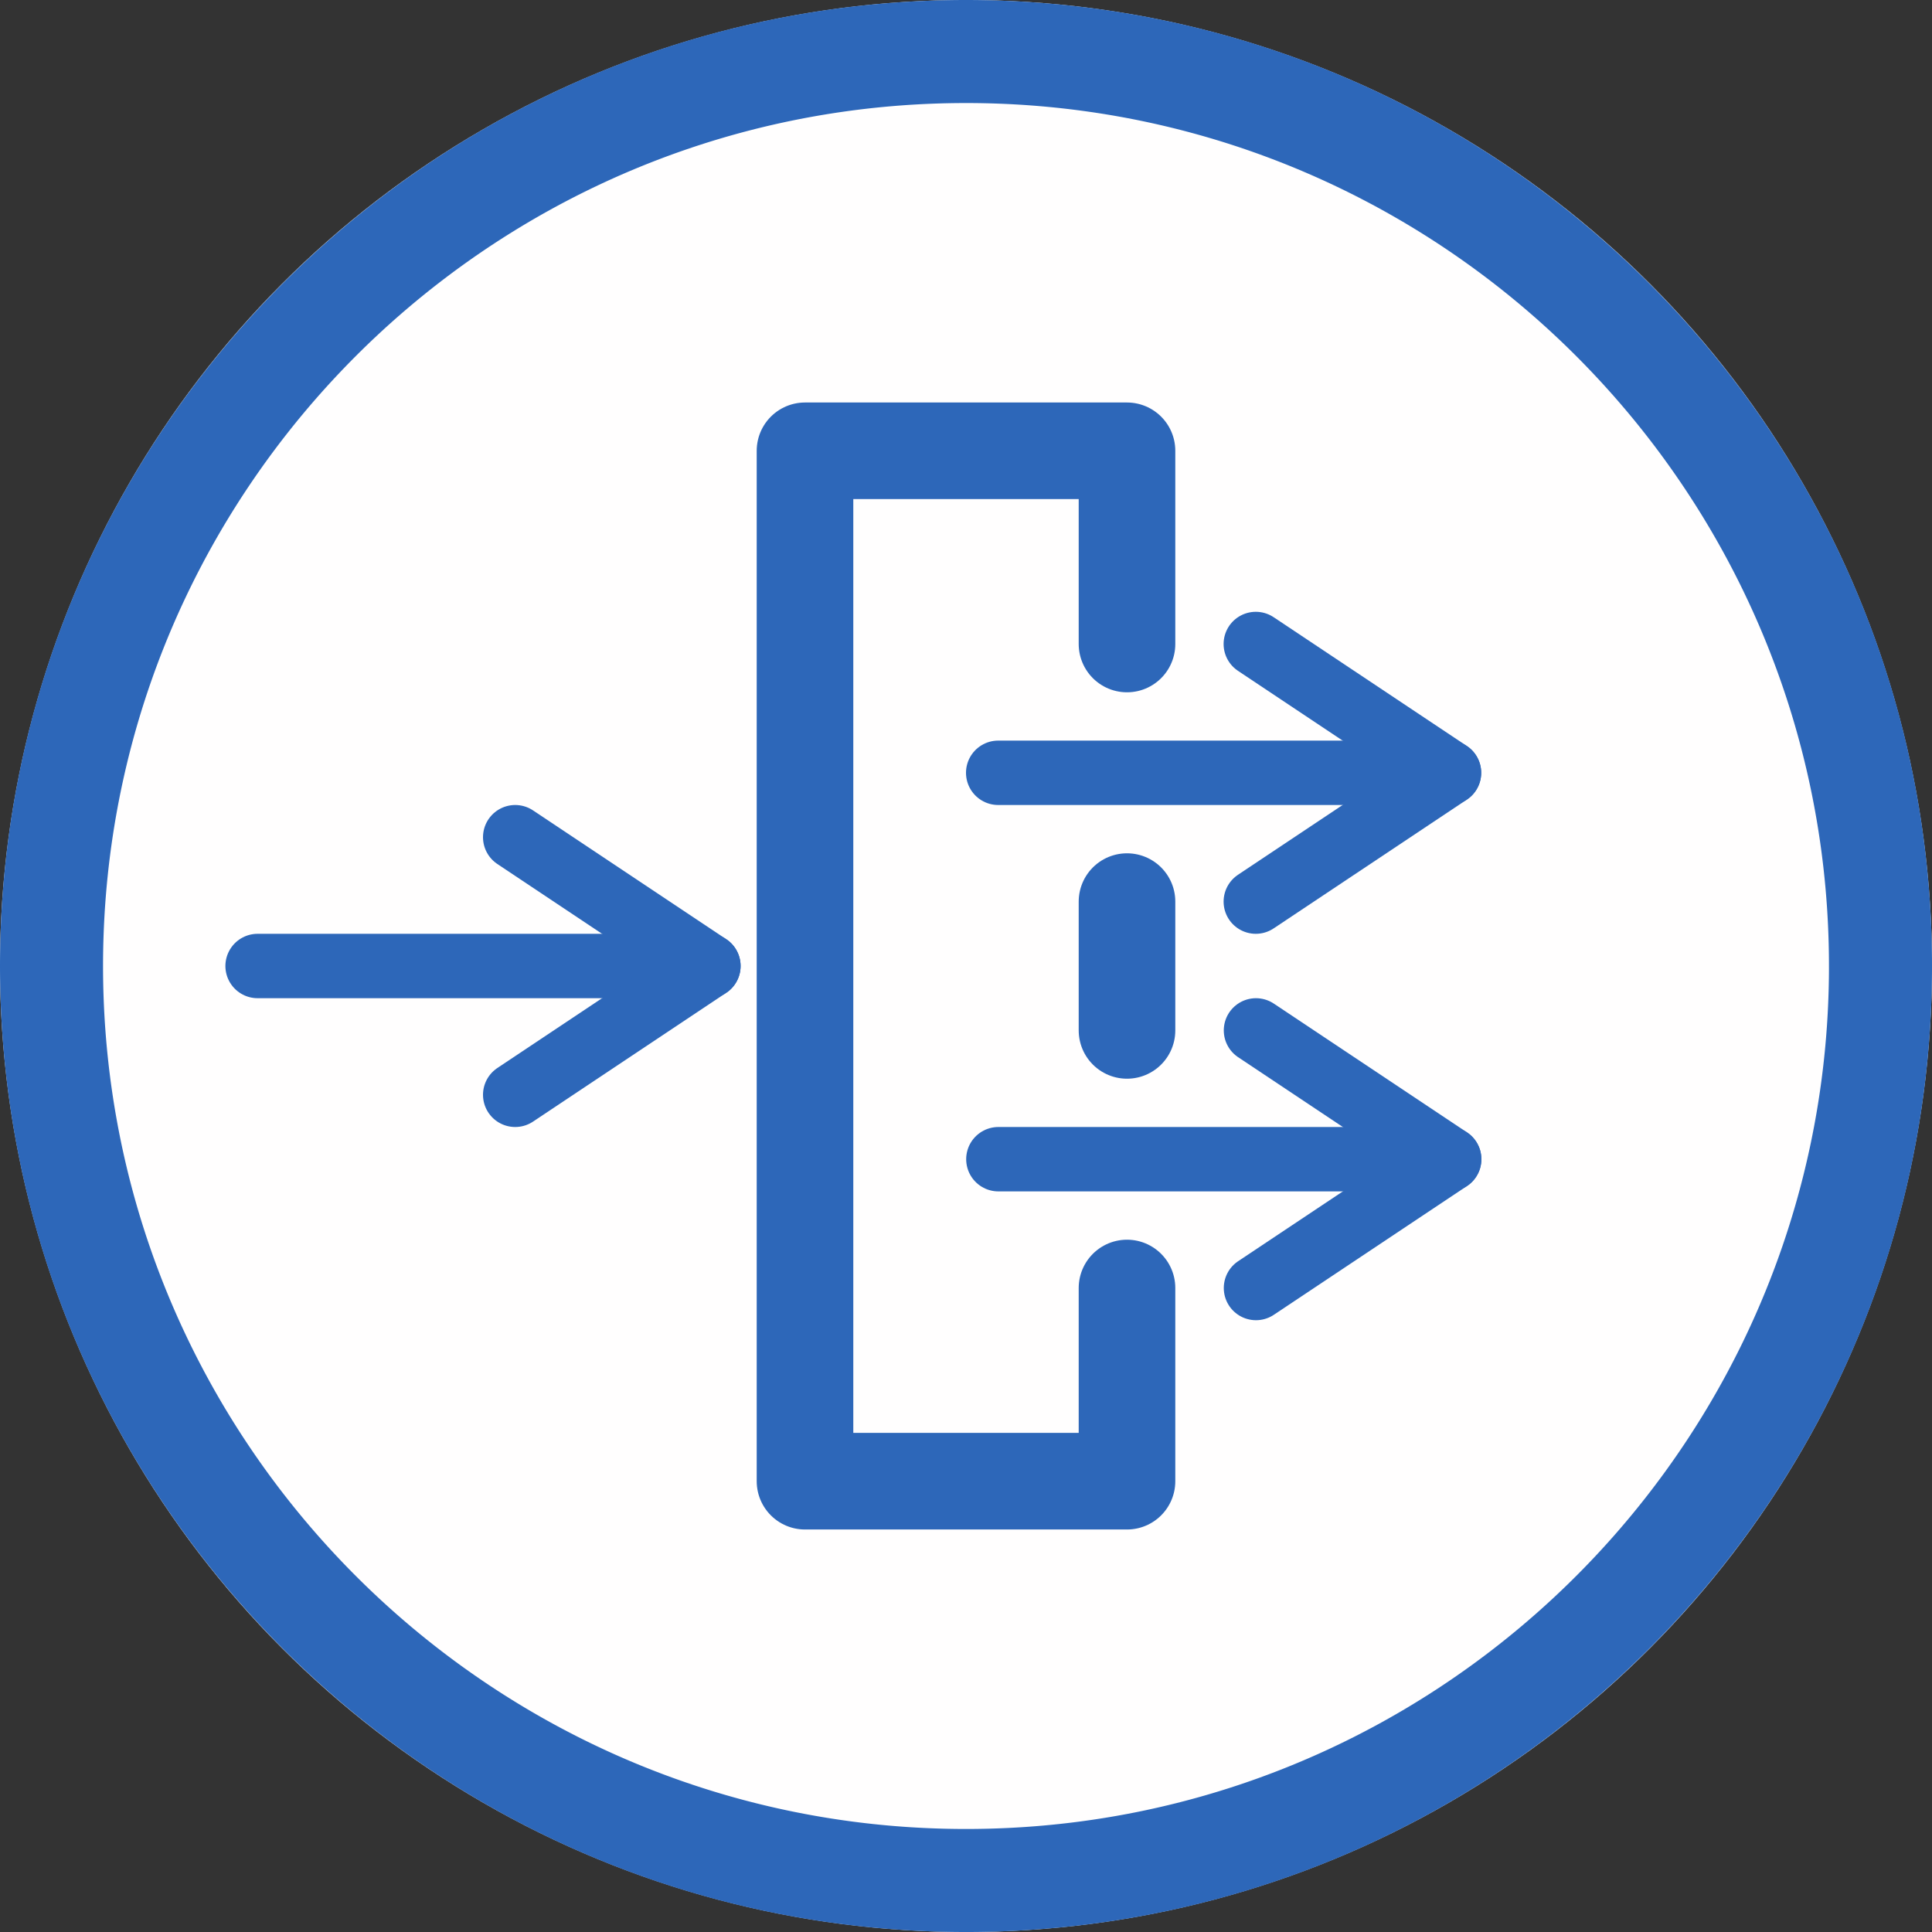<?xml version="1.0" encoding="UTF-8" standalone="no"?>
<svg
   xmlns:dc="http://purl.org/dc/elements/1.1/"
   xmlns:cc="http://creativecommons.org/ns#"
   xmlns:rdf="http://www.w3.org/1999/02/22-rdf-syntax-ns#"
   xmlns:svg="http://www.w3.org/2000/svg"
   xmlns="http://www.w3.org/2000/svg"
   xmlns:sodipodi="http://sodipodi.sourceforge.net/DTD/sodipodi-0.dtd"
   xmlns:inkscape="http://www.inkscape.org/namespaces/inkscape"
   width="100%"
   height="100%"
   viewBox="0 0 300 300"
   version="1.1"
   xml:space="preserve"
   style="fill-rule:evenodd;clip-rule:evenodd;stroke-linejoin:round;stroke-miterlimit:1.414;"
   id="svg834"
   sodipodi:docname="c_rev_proxy_blue.svg"
   inkscape:version="0.92.4 (5da689c313, 2019-01-14)"><rect x="0" y="0" width="300" height="300" fill="#333333" stroke="none"/><defs
   id="defs838" /><sodipodi:namedview
   pagecolor="#ffffff"
   bordercolor="#666666"
   borderopacity="1"
   objecttolerance="10"
   gridtolerance="10"
   guidetolerance="10"
   inkscape:pageopacity="0"
   inkscape:pageshadow="2"
   inkscape:window-width="1916"
   inkscape:window-height="1029"
   id="namedview836"
   showgrid="false"
   inkscape:snap-object-midpoints="true"
   inkscape:snap-center="true"
   inkscape:zoom="2.8733333"
   inkscape:cx="150"
   inkscape:cy="150"
   inkscape:window-x="0"
   inkscape:window-y="49"
   inkscape:window-maximized="0"
   inkscape:current-layer="g852-3-5"><inkscape:grid
     type="xygrid"
     id="grid842" /></sodipodi:namedview>
    
<g
   id="g1096"
   inkscape:label="Background_circle"><g
     style="clip-rule:evenodd;display:inline;fill-rule:evenodd;stroke-linejoin:round;stroke-miterlimit:1.414"
     id="g831">
            <g
   id="g819">
                <circle
   id="circle815"
   style="fill:#fffefe"
   r="150"
   cy="150"
   cx="150" />
                <path
   inkscape:connector-curvature="0"
   id="path817"
   style="fill:#2d67b9"
   d="m 150.485,0.001 0.484,0.002 0.485,0.004 0.483,0.005 0.484,0.007 0.483,0.009 0.483,0.01 0.482,0.011 0.482,0.013 0.482,0.015 0.481,0.016 0.481,0.017 0.48,0.019 0.48,0.021 0.48,0.022 0.479,0.023 0.479,0.025 0.478,0.027 0.479,0.028 0.477,0.03 0.478,0.031 0.476,0.032 0.477,0.034 0.476,0.036 0.476,0.037 0.475,0.038 0.475,0.04 0.474,0.042 0.474,0.043 0.474,0.044 0.473,0.046 0.472,0.047 0.473,0.049 0.472,0.05 0.471,0.052 0.471,0.053 0.471,0.055 0.47,0.056 0.469,0.057 0.469,0.059 0.469,0.06 0.469,0.062 0.467,0.064 0.468,0.064 0.467,0.067 0.466,0.067 0.466,0.069 0.466,0.071 0.465,0.072 0.464,0.073 0.465,0.075 0.463,0.076 0.463,0.077 0.463,0.079 0.462,0.081 0.462,0.082 0.461,0.083 0.461,0.084 0.46,0.087 0.46,0.087 0.459,0.089 0.459,0.09 0.459,0.092 0.457,0.093 0.458,0.094 0.456,0.096 0.457,0.097 0.455,0.099 0.456,0.1 0.454,0.101 0.455,0.103 0.453,0.104 0.453,0.105 0.453,0.107 0.452,0.108 0.452,0.11 0.451,0.111 0.45,0.112 0.45,0.114 0.45,0.115 0.449,0.116 0.448,0.118 0.448,0.119 0.447,0.12 0.447,0.122 0.446,0.123 0.446,0.125 0.445,0.125 0.444,0.128 0.444,0.128 0.444,0.13 0.442,0.131 0.443,0.132 0.441,0.134 0.441,0.135 0.441,0.136 0.44,0.138 0.439,0.139 0.439,0.141 0.438,0.141 0.438,0.143 0.437,0.144 0.436,0.146 0.436,0.147 0.435,0.148 0.435,0.149 0.434,0.151 0.433,0.152 0.433,0.153 0.432,0.155 0.432,0.156 0.431,0.157 0.43,0.159 0.43,0.159 0.429,0.161 0.429,0.163 0.427,0.163 0.428,0.165 0.426,0.166 0.426,0.167 0.426,0.169 0.424,0.17 0.425,0.171 0.423,0.173 0.423,0.173 0.422,0.175 0.422,0.176 0.42,0.178 0.421,0.178 0.419,0.18 0.419,0.181 0.418,0.182 0.418,0.184 0.417,0.185 0.416,0.186 0.416,0.187 0.415,0.189 0.414,0.189 0.413,0.191 0.413,0.192 0.412,0.194 0.412,0.194 0.411,0.196 0.41,0.197 0.41,0.198 0.408,0.2 0.408,0.2 0.408,0.202 0.406,0.203 0.406,0.204 0.406,0.206 0.404,0.206 0.404,0.208 0.403,0.209 0.403,0.21 0.402,0.211 0.401,0.213 0.4,0.214 0.399,0.214 0.399,0.216 0.398,0.218 0.398,0.218 0.397,0.219 0.395,0.221 0.396,0.222 0.394,0.223 0.394,0.224 0.393,0.225 0.392,0.227 0.392,0.227 0.39,0.229 0.39,0.23 0.39,0.231 0.388,0.232 0.388,0.233 0.387,0.235 0.386,0.235 0.385,0.237 0.385,0.238 0.384,0.239 0.383,0.24 0.383,0.241 0.381,0.243 0.381,0.243 0.38,0.244 0.379,0.246 0.379,0.247 0.377,0.248 0.377,0.249 0.376,0.25 0.376,0.251 0.374,0.252 0.374,0.254 0.373,0.254 0.372,0.256 0.371,0.256 0.37,0.258 0.37,0.259 0.369,0.26 0.368,0.261 0.367,0.262 0.367,0.263 0.365,0.264 0.365,0.265 0.364,0.267 0.363,0.267 0.362,0.268 0.362,0.27 0.36,0.271 0.36,0.271 0.359,0.273 0.358,0.274 0.357,0.274 0.356,0.276 0.356,0.277 0.355,0.278 0.353,0.279 0.353,0.28 0.352,0.281 0.352,0.282 0.35,0.283 0.35,0.284 0.348,0.285 0.348,0.287 0.347,0.287 0.346,0.288 0.345,0.289 0.344,0.29 0.344,0.292 0.342,0.292 0.342,0.293 0.34,0.295 0.34,0.295 0.339,0.296 0.338,0.297 0.337,0.299 0.336,0.299 0.336,0.3 0.334,0.301 0.334,0.303 0.332,0.303 0.332,0.304 0.331,0.305 0.329,0.306 0.329,0.308 0.328,0.308 0.327,0.309 0.327,0.31 0.325,0.311 0.324,0.312 0.324,0.313 0.322,0.314 0.321,0.315 0.321,0.315 0.32,0.317 0.318,0.318 0.318,0.318 0.317,0.32 0.315,0.321 0.315,0.321 0.314,0.322 0.313,0.324 0.312,0.324 0.311,0.325 0.31,0.327 0.309,0.327 0.308,0.328 0.308,0.329 0.306,0.329 0.305,0.331 0.304,0.332 0.303,0.332 0.303,0.334 0.301,0.334 0.3,0.336 0.299,0.336 0.299,0.337 0.297,0.338 0.296,0.339 0.295,0.34 0.295,0.34 0.293,0.342 0.292,0.342 0.292,0.344 0.29,0.344 0.289,0.345 0.288,0.346 0.287,0.347 0.287,0.348 0.285,0.348 0.284,0.35 0.283,0.35 0.282,0.352 0.281,0.352 0.28,0.353 0.279,0.353 0.278,0.355 0.277,0.356 0.276,0.356 0.274,0.357 0.274,0.358 0.273,0.359 0.271,0.36 0.271,0.36 0.27,0.362 0.268,0.362 0.267,0.363 0.267,0.364 0.265,0.365 0.264,0.365 0.263,0.367 0.262,0.367 0.261,0.368 0.26,0.369 0.259,0.37 0.258,0.37 0.256,0.371 0.256,0.372 0.254,0.373 0.254,0.374 0.252,0.374 0.251,0.376 0.25,0.376 0.249,0.377 0.248,0.377 0.247,0.379 0.246,0.379 0.244,0.38 0.243,0.381 0.243,0.381 0.241,0.383 0.24,0.383 0.239,0.384 0.238,0.385 0.237,0.385 0.235,0.386 0.235,0.387 0.233,0.388 0.232,0.388 0.231,0.39 0.23,0.39 0.229,0.39 0.227,0.392 0.227,0.392 0.225,0.393 0.224,0.394 0.223,0.394 0.222,0.396 0.221,0.395 0.219,0.397 0.218,0.398 0.218,0.398 0.216,0.399 0.214,0.399 0.214,0.4 0.213,0.401 0.211,0.402 0.21,0.403 0.209,0.403 0.208,0.404 0.206,0.404 0.206,0.406 0.204,0.406 0.203,0.406 0.202,0.408 0.2,0.408 0.2,0.408 0.198,0.41 0.197,0.41 0.196,0.411 0.194,0.412 0.194,0.412 0.192,0.413 0.191,0.413 0.189,0.414 0.189,0.415 0.187,0.416 0.186,0.416 0.185,0.417 0.184,0.418 0.182,0.418 0.181,0.419 0.18,0.419 0.178,0.421 0.178,0.42 0.176,0.422 0.175,0.422 0.173,0.423 0.173,0.423 0.171,0.425 0.17,0.424 0.169,0.426 0.167,0.426 0.166,0.426 0.165,0.428 0.163,0.427 0.163,0.429 0.161,0.429 0.159,0.43 0.159,0.43 0.157,0.431 0.156,0.432 0.155,0.432 0.153,0.433 0.152,0.433 0.151,0.434 0.149,0.435 0.148,0.435 0.147,0.436 0.146,0.436 0.144,0.437 0.143,0.438 0.141,0.438 0.141,0.439 0.139,0.439 0.138,0.44 0.136,0.441 0.135,0.441 0.134,0.441 0.132,0.443 0.131,0.442 0.13,0.444 0.128,0.444 0.128,0.444 0.125,0.445 0.125,0.446 0.123,0.446 0.122,0.447 0.12,0.447 0.119,0.448 0.118,0.448 0.116,0.449 0.115,0.45 0.114,0.45 0.112,0.45 0.111,0.451 0.11,0.452 0.108,0.452 0.107,0.453 0.105,0.453 0.104,0.453 0.103,0.455 0.101,0.454 0.1,0.456 0.099,0.455 0.097,0.457 0.096,0.456 0.094,0.458 0.093,0.457 0.092,0.459 0.09,0.459 0.089,0.459 0.087,0.46 0.087,0.46 0.084,0.461 0.083,0.461 0.082,0.462 0.081,0.462 0.079,0.463 0.077,0.463 0.076,0.463 0.075,0.465 0.073,0.464 0.072,0.465 0.071,0.466 0.069,0.466 0.067,0.466 0.067,0.467 0.064,0.468 0.064,0.467 0.062,0.469 0.06,0.469 0.059,0.469 0.057,0.469 0.056,0.47 0.055,0.471 0.053,0.471 0.052,0.471 0.05,0.472 0.049,0.473 0.047,0.472 0.046,0.473 0.044,0.474 0.043,0.474 0.042,0.474 0.04,0.475 0.038,0.475 0.037,0.476 0.036,0.476 0.034,0.477 0.032,0.476 0.031,0.478 0.03,0.477 0.028,0.479 0.027,0.478 0.025,0.479 0.023,0.479 0.022,0.48 0.021,0.48 0.019,0.48 0.017,0.481 0.016,0.481 0.015,0.482 0.013,0.482 0.011,0.482 0.01,0.483 0.009,0.483 0.007,0.484 0.005,0.483 0.004,0.485 0.002,0.484 10e-4,0.485 -10e-4,0.485 -0.002,0.484 -0.004,0.485 -0.005,0.483 -0.007,0.484 -0.009,0.483 -0.01,0.483 -0.011,0.482 -0.013,0.482 -0.015,0.482 -0.016,0.481 -0.017,0.481 -0.019,0.48 -0.021,0.48 -0.022,0.48 -0.023,0.479 -0.025,0.479 -0.027,0.478 -0.028,0.479 -0.03,0.477 -0.031,0.478 -0.032,0.476 -0.034,0.477 -0.036,0.476 -0.037,0.476 -0.038,0.475 -0.04,0.475 -0.042,0.474 -0.043,0.474 -0.044,0.474 -0.046,0.473 -0.047,0.472 -0.049,0.473 -0.05,0.472 -0.052,0.471 -0.053,0.471 -0.055,0.471 -0.056,0.47 -0.057,0.469 -0.059,0.469 -0.06,0.469 -0.062,0.469 -0.064,0.467 -0.064,0.468 -0.067,0.467 -0.067,0.466 -0.069,0.466 -0.071,0.466 -0.072,0.465 -0.073,0.464 -0.075,0.465 -0.076,0.463 -0.077,0.463 -0.079,0.463 -0.081,0.462 -0.082,0.462 -0.083,0.461 -0.084,0.461 -0.087,0.46 -0.087,0.46 -0.089,0.459 -0.09,0.459 -0.092,0.459 -0.093,0.457 -0.094,0.458 -0.096,0.456 -0.097,0.457 -0.099,0.455 -0.1,0.456 -0.101,0.454 -0.103,0.455 -0.104,0.453 -0.105,0.453 -0.107,0.453 -0.108,0.452 -0.11,0.452 -0.111,0.451 -0.112,0.45 -0.114,0.45 -0.115,0.45 -0.116,0.449 -0.118,0.448 -0.119,0.448 -0.12,0.447 -0.122,0.447 -0.123,0.446 -0.125,0.446 -0.125,0.445 -0.128,0.444 -0.128,0.444 -0.13,0.444 -0.131,0.442 -0.132,0.443 -0.134,0.441 -0.135,0.441 -0.136,0.441 -0.138,0.44 -0.139,0.439 -0.141,0.439 -0.141,0.438 -0.143,0.438 -0.144,0.437 -0.146,0.436 -0.147,0.436 -0.148,0.435 -0.149,0.435 -0.151,0.434 -0.152,0.433 -0.153,0.433 -0.155,0.432 -0.156,0.432 -0.157,0.431 -0.159,0.43 -0.159,0.43 -0.161,0.429 -0.163,0.429 -0.163,0.427 -0.165,0.428 -0.166,0.426 -0.167,0.426 -0.169,0.426 -0.17,0.424 -0.171,0.425 -0.173,0.423 -0.173,0.423 -0.175,0.422 -0.176,0.422 -0.178,0.42 -0.178,0.421 -0.18,0.419 -0.181,0.419 -0.182,0.418 -0.184,0.418 -0.185,0.417 -0.186,0.416 -0.187,0.416 -0.189,0.415 -0.189,0.414 -0.191,0.413 -0.192,0.413 -0.194,0.412 -0.194,0.412 -0.196,0.411 -0.197,0.41 -0.198,0.41 -0.2,0.408 -0.2,0.408 -0.202,0.408 -0.203,0.406 -0.204,0.406 -0.206,0.406 -0.206,0.404 -0.208,0.404 -0.209,0.403 -0.21,0.403 -0.211,0.402 -0.213,0.401 -0.214,0.4 -0.214,0.399 -0.216,0.399 -0.218,0.398 -0.218,0.398 -0.219,0.397 -0.221,0.395 -0.222,0.396 -0.223,0.394 -0.224,0.394 -0.225,0.393 -0.227,0.392 -0.227,0.392 -0.229,0.39 -0.23,0.39 -0.231,0.39 -0.232,0.388 -0.233,0.388 -0.235,0.387 -0.235,0.386 -0.237,0.385 -0.238,0.385 -0.239,0.384 -0.24,0.383 -0.241,0.383 -0.243,0.381 -0.243,0.381 -0.244,0.38 -0.246,0.379 -0.247,0.379 -0.248,0.377 -0.249,0.377 -0.25,0.376 -0.251,0.376 -0.252,0.374 -0.254,0.374 -0.254,0.373 -0.256,0.372 -0.256,0.371 -0.258,0.37 -0.259,0.37 -0.26,0.369 -0.261,0.368 -0.262,0.367 -0.263,0.367 -0.264,0.365 -0.265,0.365 -0.267,0.364 -0.267,0.363 -0.268,0.362 -0.27,0.362 -0.271,0.36 -0.271,0.36 -0.273,0.359 -0.274,0.358 -0.274,0.357 -0.276,0.356 -0.277,0.356 -0.278,0.355 -0.279,0.353 -0.28,0.353 -0.281,0.352 -0.282,0.352 -0.283,0.35 -0.284,0.35 -0.285,0.348 -0.287,0.348 -0.287,0.347 -0.288,0.346 -0.289,0.345 -0.29,0.344 -0.292,0.344 -0.292,0.342 -0.293,0.342 -0.295,0.34 -0.295,0.34 -0.296,0.339 -0.297,0.338 -0.299,0.337 -0.299,0.336 -0.3,0.336 -0.301,0.334 -0.303,0.334 -0.303,0.332 -0.304,0.332 -0.305,0.331 -0.306,0.329 -0.308,0.329 -0.308,0.328 -0.309,0.327 -0.31,0.327 -0.311,0.325 -0.312,0.324 -0.313,0.324 -0.314,0.322 -0.315,0.321 -0.315,0.321 -0.317,0.32 -0.318,0.318 -0.318,0.318 -0.32,0.317 -0.321,0.315 -0.321,0.315 -0.322,0.314 -0.324,0.313 -0.324,0.312 -0.325,0.311 -0.327,0.31 -0.327,0.309 -0.328,0.308 -0.329,0.308 -0.329,0.306 -0.331,0.305 -0.332,0.304 -0.332,0.303 -0.334,0.303 -0.334,0.301 -0.336,0.3 -0.336,0.299 -0.337,0.299 -0.338,0.297 -0.339,0.296 -0.34,0.295 -0.34,0.295 -0.342,0.293 -0.342,0.292 -0.344,0.292 -0.344,0.29 -0.345,0.289 -0.346,0.288 -0.347,0.287 -0.348,0.287 -0.348,0.285 -0.35,0.284 -0.35,0.283 -0.352,0.282 -0.352,0.281 -0.353,0.28 -0.353,0.279 -0.355,0.278 -0.356,0.277 -0.356,0.276 -0.357,0.274 -0.358,0.274 -0.359,0.273 -0.36,0.271 -0.36,0.271 -0.362,0.27 -0.362,0.268 -0.363,0.267 -0.364,0.267 -0.365,0.265 -0.365,0.264 -0.367,0.263 -0.367,0.262 -0.368,0.261 -0.369,0.26 -0.37,0.259 -0.37,0.258 -0.371,0.256 -0.372,0.256 -0.373,0.254 -0.374,0.254 -0.374,0.252 -0.376,0.251 -0.376,0.25 -0.377,0.249 -0.377,0.248 -0.379,0.247 -0.379,0.246 -0.38,0.244 -0.381,0.243 -0.381,0.243 -0.383,0.241 -0.383,0.24 -0.384,0.239 -0.385,0.238 -0.385,0.237 -0.386,0.235 -0.387,0.235 -0.388,0.233 -0.388,0.232 -0.39,0.231 -0.39,0.23 -0.39,0.229 -0.392,0.227 -0.392,0.227 -0.393,0.225 -0.394,0.224 -0.394,0.223 -0.396,0.222 -0.395,0.221 -0.397,0.219 -0.398,0.218 -0.398,0.218 -0.399,0.216 -0.399,0.214 -0.4,0.214 -0.401,0.213 -0.402,0.211 -0.403,0.21 -0.403,0.209 -0.404,0.208 -0.404,0.206 -0.406,0.206 -0.406,0.204 -0.406,0.203 -0.408,0.202 -0.408,0.2 -0.408,0.2 -0.41,0.198 -0.41,0.197 -0.411,0.196 -0.412,0.194 -0.412,0.194 -0.413,0.192 -0.413,0.191 -0.414,0.189 -0.415,0.189 -0.416,0.187 -0.416,0.186 -0.417,0.185 -0.418,0.184 -0.418,0.182 -0.419,0.181 -0.419,0.18 -0.421,0.178 -0.42,0.178 -0.422,0.176 -0.422,0.175 -0.423,0.173 -0.423,0.173 -0.425,0.171 -0.424,0.17 -0.426,0.169 -0.426,0.167 -0.426,0.166 -0.428,0.165 -0.427,0.163 -0.429,0.163 -0.429,0.161 -0.43,0.159 -0.43,0.159 -0.431,0.157 -0.432,0.156 -0.432,0.155 -0.433,0.153 -0.433,0.152 -0.434,0.151 -0.435,0.149 -0.435,0.148 -0.436,0.147 -0.436,0.146 -0.437,0.144 -0.438,0.143 -0.438,0.141 -0.439,0.141 -0.439,0.139 -0.44,0.138 -0.441,0.136 -0.441,0.135 -0.441,0.134 -0.443,0.132 -0.442,0.131 -0.444,0.13 -0.444,0.128 -0.444,0.128 -0.445,0.125 -0.446,0.125 -0.446,0.123 -0.447,0.122 -0.447,0.12 -0.448,0.119 -0.448,0.118 -0.449,0.116 -0.45,0.115 -0.45,0.114 -0.45,0.112 -0.451,0.111 -0.452,0.11 -0.452,0.108 -0.453,0.107 -0.453,0.105 -0.453,0.104 -0.455,0.103 -0.454,0.101 -0.456,0.1 -0.455,0.099 -0.457,0.097 -0.456,0.096 -0.458,0.094 -0.457,0.093 -0.459,0.092 -0.459,0.09 -0.459,0.089 -0.46,0.087 -0.46,0.087 -0.461,0.084 -0.461,0.083 -0.462,0.082 -0.462,0.081 -0.463,0.079 -0.463,0.077 -0.463,0.076 -0.465,0.075 -0.464,0.073 -0.465,0.072 -0.466,0.071 -0.466,0.069 -0.466,0.067 -0.467,0.067 -0.468,0.064 -0.467,0.064 -0.469,0.062 -0.469,0.06 -0.469,0.059 -0.469,0.057 -0.47,0.056 -0.471,0.055 -0.471,0.053 -0.471,0.052 -0.472,0.05 -0.473,0.049 -0.472,0.047 -0.473,0.046 -0.474,0.044 -0.474,0.043 -0.474,0.042 -0.475,0.04 -0.475,0.038 -0.476,0.037 -0.476,0.036 -0.477,0.034 -0.476,0.032 -0.478,0.031 -0.477,0.03 -0.479,0.028 -0.478,0.027 -0.479,0.025 -0.479,0.023 -0.48,0.022 -0.48,0.021 -0.48,0.019 -0.481,0.017 -0.481,0.016 -0.482,0.015 -0.482,0.013 -0.482,0.011 -0.483,0.01 -0.483,0.009 -0.484,0.007 -0.483,0.005 -0.485,0.004 -0.484,0.002 L 150,300 l -0.485,-10e-4 -0.484,-0.002 -0.485,-0.004 -0.483,-0.005 -0.484,-0.007 -0.483,-0.009 -0.483,-0.01 -0.482,-0.011 -0.482,-0.013 -0.482,-0.015 -0.481,-0.016 -0.481,-0.017 -0.48,-0.019 -0.48,-0.021 -0.48,-0.022 -0.479,-0.023 -0.479,-0.025 -0.478,-0.027 -0.479,-0.028 -0.477,-0.03 -0.478,-0.031 -0.476,-0.032 -0.477,-0.034 -0.476,-0.036 -0.476,-0.037 -0.475,-0.038 -0.475,-0.04 -0.474,-0.042 -0.474,-0.043 -0.474,-0.044 -0.473,-0.046 -0.472,-0.047 -0.473,-0.049 -0.472,-0.05 -0.471,-0.052 -0.471,-0.053 -0.471,-0.055 -0.47,-0.056 -0.469,-0.057 -0.469,-0.059 -0.469,-0.06 -0.469,-0.062 -0.467,-0.064 -0.468,-0.064 -0.467,-0.067 -0.466,-0.067 -0.466,-0.069 -0.466,-0.071 -0.465,-0.072 -0.464,-0.073 -0.465,-0.075 -0.463,-0.076 -0.463,-0.077 -0.463,-0.079 -0.462,-0.081 -0.462,-0.082 -0.461,-0.083 -0.461,-0.084 -0.46,-0.087 -0.46,-0.087 -0.459,-0.089 -0.459,-0.09 -0.459,-0.092 -0.457,-0.093 -0.458,-0.094 -0.456,-0.096 -0.457,-0.097 -0.455,-0.099 -0.456,-0.1 -0.454,-0.101 -0.455,-0.103 -0.453,-0.104 -0.453,-0.105 -0.453,-0.107 -0.452,-0.108 -0.452,-0.11 -0.451,-0.111 -0.45,-0.112 -0.45,-0.114 -0.45,-0.115 -0.449,-0.116 -0.448,-0.118 -0.448,-0.119 -0.447,-0.12 -0.447,-0.122 -0.446,-0.123 -0.446,-0.125 -0.445,-0.125 -0.444,-0.128 -0.444,-0.128 -0.444,-0.13 -0.442,-0.131 -0.443,-0.132 -0.441,-0.134 -0.441,-0.135 -0.441,-0.136 -0.44,-0.138 -0.439,-0.139 -0.439,-0.141 -0.438,-0.141 -0.438,-0.143 -0.437,-0.144 -0.436,-0.146 -0.436,-0.147 -0.435,-0.148 -0.435,-0.149 -0.434,-0.151 -0.433,-0.152 -0.433,-0.153 -0.432,-0.155 -0.432,-0.156 -0.431,-0.157 -0.43,-0.159 -0.43,-0.159 -0.429,-0.161 -0.429,-0.163 -0.427,-0.163 -0.428,-0.165 -0.426,-0.166 -0.426,-0.167 -0.426,-0.169 -0.424,-0.17 -0.425,-0.171 -0.423,-0.173 -0.423,-0.173 -0.422,-0.175 -0.422,-0.176 -0.42,-0.178 -0.421,-0.178 -0.419,-0.18 -0.419,-0.181 -0.418,-0.182 -0.418,-0.184 -0.417,-0.185 -0.416,-0.186 -0.416,-0.187 -0.415,-0.189 -0.414,-0.189 -0.413,-0.191 -0.413,-0.192 -0.412,-0.194 -0.412,-0.194 -0.411,-0.196 -0.41,-0.197 -0.41,-0.198 -0.408,-0.2 -0.408,-0.2 -0.408,-0.202 -0.406,-0.203 -0.406,-0.204 -0.406,-0.206 -0.404,-0.206 -0.404,-0.208 -0.403,-0.209 -0.403,-0.21 -0.402,-0.211 -0.401,-0.213 -0.4,-0.214 -0.399,-0.214 -0.399,-0.216 -0.398,-0.218 -0.398,-0.218 -0.397,-0.219 -0.395,-0.221 -0.396,-0.222 -0.394,-0.223 -0.394,-0.224 -0.393,-0.225 -0.392,-0.227 -0.392,-0.227 -0.39,-0.229 -0.39,-0.23 -0.39,-0.231 -0.388,-0.232 -0.388,-0.233 -0.387,-0.235 -0.386,-0.235 -0.385,-0.237 -0.385,-0.238 -0.384,-0.239 -0.383,-0.24 -0.383,-0.241 -0.381,-0.243 -0.381,-0.243 -0.38,-0.244 -0.379,-0.246 -0.379,-0.247 -0.377,-0.248 -0.377,-0.249 -0.376,-0.25 -0.376,-0.251 -0.374,-0.252 -0.374,-0.254 -0.373,-0.254 -0.372,-0.256 -0.371,-0.256 -0.37,-0.258 -0.37,-0.259 -0.369,-0.26 -0.368,-0.261 -0.367,-0.262 -0.367,-0.263 -0.365,-0.264 -0.365,-0.265 -0.364,-0.267 -0.363,-0.267 -0.362,-0.268 -0.362,-0.27 -0.36,-0.271 -0.36,-0.271 -0.359,-0.273 -0.358,-0.274 -0.357,-0.274 -0.356,-0.276 -0.356,-0.277 -0.355,-0.278 -0.353,-0.279 -0.353,-0.28 -0.352,-0.281 -0.352,-0.282 -0.35,-0.283 -0.35,-0.284 -0.348,-0.285 -0.348,-0.287 -0.347,-0.287 -0.346,-0.288 -0.345,-0.289 -0.344,-0.29 -0.344,-0.292 -0.342,-0.292 -0.342,-0.293 -0.34,-0.295 -0.34,-0.295 -0.339,-0.296 -0.338,-0.297 -0.337,-0.299 -0.336,-0.299 -0.336,-0.3 -0.334,-0.301 -0.334,-0.303 -0.332,-0.303 -0.332,-0.304 -0.331,-0.305 -0.329,-0.306 -0.329,-0.308 -0.328,-0.308 -0.327,-0.309 -0.327,-0.31 -0.325,-0.311 -0.324,-0.312 -0.324,-0.313 -0.322,-0.314 -0.321,-0.315 -0.321,-0.315 -0.32,-0.317 -0.318,-0.318 -0.318,-0.318 -0.317,-0.32 -0.315,-0.321 -0.315,-0.321 -0.314,-0.322 -0.313,-0.324 -0.312,-0.324 -0.311,-0.325 -0.31,-0.327 -0.309,-0.327 -0.308,-0.328 -0.308,-0.329 -0.306,-0.329 -0.305,-0.331 -0.304,-0.332 -0.303,-0.332 -0.303,-0.334 -0.301,-0.334 -0.3,-0.336 -0.299,-0.336 -0.299,-0.337 -0.297,-0.338 -0.296,-0.339 -0.295,-0.34 -0.295,-0.34 -0.293,-0.342 -0.292,-0.342 -0.292,-0.344 -0.29,-0.344 -0.289,-0.345 -0.288,-0.346 -0.287,-0.347 -0.287,-0.348 -0.285,-0.348 -0.284,-0.35 -0.283,-0.35 -0.282,-0.352 -0.281,-0.352 -0.28,-0.353 -0.279,-0.353 -0.278,-0.355 -0.277,-0.356 -0.276,-0.356 -0.274,-0.357 -0.274,-0.358 -0.273,-0.359 -0.271,-0.36 -0.271,-0.36 -0.27,-0.362 -0.268,-0.362 -0.267,-0.363 -0.267,-0.364 -0.265,-0.365 -0.264,-0.365 -0.263,-0.367 -0.262,-0.367 -0.261,-0.368 -0.26,-0.369 -0.259,-0.37 -0.258,-0.37 -0.256,-0.371 -0.256,-0.372 -0.254,-0.373 -0.254,-0.374 -0.252,-0.374 -0.251,-0.376 -0.25,-0.376 -0.249,-0.377 -0.248,-0.377 -0.247,-0.379 -0.246,-0.379 -0.244,-0.38 -0.243,-0.381 -0.243,-0.381 -0.241,-0.383 -0.24,-0.383 -0.239,-0.384 -0.238,-0.385 -0.237,-0.385 -0.235,-0.386 -0.235,-0.387 -0.233,-0.388 -0.232,-0.388 -0.231,-0.39 -0.23,-0.39 -0.229,-0.39 -0.227,-0.392 -0.227,-0.392 -0.225,-0.393 -0.224,-0.394 -0.223,-0.394 -0.222,-0.396 -0.221,-0.395 -0.219,-0.397 -0.218,-0.398 -0.218,-0.398 -0.216,-0.399 -0.214,-0.399 -0.214,-0.4 -0.213,-0.401 -0.211,-0.402 -0.21,-0.403 -0.209,-0.403 -0.208,-0.404 -0.206,-0.404 -0.206,-0.406 -0.204,-0.406 -0.203,-0.406 -0.202,-0.408 -0.2,-0.408 -0.2,-0.408 -0.198,-0.41 -0.197,-0.41 -0.196,-0.411 -0.194,-0.412 -0.194,-0.412 -0.192,-0.413 -0.191,-0.413 -0.189,-0.414 -0.189,-0.415 -0.187,-0.416 -0.186,-0.416 -0.185,-0.417 -0.184,-0.418 -0.182,-0.418 -0.181,-0.419 -0.18,-0.419 -0.178,-0.421 -0.178,-0.42 -0.176,-0.422 -0.175,-0.422 -0.173,-0.423 -0.173,-0.423 -0.171,-0.425 -0.17,-0.424 -0.169,-0.426 -0.167,-0.426 -0.166,-0.426 -0.165,-0.428 -0.163,-0.427 -0.163,-0.429 -0.161,-0.429 -0.159,-0.43 -0.159,-0.43 L 8.951,201.122 8.795,200.69 8.64,200.258 8.487,199.825 8.335,199.392 8.184,198.958 8.035,198.523 7.887,198.088 7.74,197.652 7.594,197.216 7.45,196.779 7.307,196.341 7.166,195.903 7.025,195.464 6.886,195.025 6.748,194.585 6.612,194.144 6.477,193.703 6.343,193.262 6.211,192.819 6.08,192.377 5.95,191.933 5.822,191.489 5.694,191.045 5.569,190.6 5.444,190.154 5.321,189.708 5.199,189.261 5.079,188.814 4.96,188.366 4.842,187.918 4.726,187.469 4.611,187.019 4.497,186.569 4.385,186.119 4.274,185.668 4.164,185.216 4.056,184.764 3.949,184.311 3.844,183.858 3.74,183.405 3.637,182.95 3.536,182.496 3.436,182.04 3.337,181.585 3.24,181.128 3.144,180.672 3.05,180.214 2.957,179.757 2.865,179.298 2.775,178.839 2.686,178.38 2.599,177.92 2.512,177.46 2.428,176.999 2.345,176.538 2.263,176.076 2.182,175.614 2.103,175.151 2.026,174.688 1.95,174.225 1.875,173.76 1.802,173.296 1.73,172.831 1.659,172.365 1.59,171.899 1.523,171.433 1.456,170.966 1.392,170.498 1.328,170.031 1.266,169.562 1.206,169.093 1.147,168.624 1.09,168.155 1.034,167.685 0.979,167.214 0.926,166.743 0.874,166.272 0.824,165.8 0.775,165.327 0.728,164.855 0.682,164.382 0.638,163.908 0.595,163.434 0.553,162.96 0.513,162.485 0.475,162.01 0.438,161.534 0.402,161.058 0.368,160.581 0.336,160.105 0.305,159.627 0.275,159.15 0.247,158.671 0.22,158.193 0.195,157.714 0.172,157.235 0.15,156.755 0.129,156.275 0.11,155.795 0.093,155.314 0.077,154.833 0.062,154.351 0.049,153.869 0.038,153.387 0.028,152.904 0.019,152.421 0.012,151.937 0.007,151.454 0.003,150.969 0.001,150.485 0,150 l 0.001,-0.485 0.002,-0.484 0.004,-0.485 0.005,-0.483 0.007,-0.484 0.009,-0.483 0.01,-0.483 0.011,-0.482 0.013,-0.482 0.015,-0.482 0.016,-0.481 0.017,-0.481 0.019,-0.48 0.021,-0.48 0.022,-0.48 0.023,-0.479 0.025,-0.479 0.027,-0.478 0.028,-0.479 0.03,-0.477 0.031,-0.478 0.032,-0.476 0.034,-0.477 0.036,-0.476 0.037,-0.476 0.038,-0.475 0.04,-0.475 0.042,-0.474 0.043,-0.474 0.044,-0.474 0.046,-0.473 0.047,-0.472 0.049,-0.473 0.05,-0.472 0.052,-0.471 0.053,-0.471 0.055,-0.471 0.056,-0.47 0.057,-0.469 0.059,-0.469 0.06,-0.469 0.062,-0.469 0.064,-0.467 0.064,-0.468 0.067,-0.467 0.067,-0.466 0.069,-0.466 0.071,-0.466 0.072,-0.465 0.073,-0.464 0.075,-0.465 0.076,-0.463 0.077,-0.463 0.079,-0.463 0.081,-0.462 0.082,-0.462 0.083,-0.461 0.084,-0.461 0.087,-0.46 0.087,-0.46 0.089,-0.459 0.09,-0.459 0.092,-0.459 0.093,-0.457 0.094,-0.458 0.096,-0.456 0.097,-0.457 0.099,-0.455 0.1,-0.456 0.101,-0.454 0.103,-0.455 0.104,-0.453 0.105,-0.453 0.107,-0.453 0.108,-0.452 0.11,-0.452 0.111,-0.451 0.112,-0.45 0.114,-0.45 0.115,-0.45 0.116,-0.449 0.118,-0.448 0.119,-0.448 0.12,-0.447 0.122,-0.447 0.123,-0.446 0.125,-0.446 0.125,-0.445 0.128,-0.444 0.128,-0.444 0.13,-0.444 0.131,-0.442 0.132,-0.443 0.134,-0.441 0.135,-0.441 0.136,-0.441 0.138,-0.44 0.139,-0.439 0.141,-0.439 0.141,-0.438 0.143,-0.438 0.144,-0.437 0.146,-0.436 0.147,-0.436 0.148,-0.435 0.149,-0.435 0.151,-0.434 0.152,-0.433 0.153,-0.433 0.155,-0.432 0.156,-0.432 0.157,-0.431 0.159,-0.43 0.159,-0.43 0.161,-0.429 0.163,-0.429 0.163,-0.427 0.165,-0.428 0.166,-0.426 0.167,-0.426 0.169,-0.426 0.17,-0.424 0.171,-0.425 0.173,-0.423 0.173,-0.423 0.175,-0.422 0.176,-0.422 0.178,-0.42 0.178,-0.421 0.18,-0.419 0.181,-0.419 0.182,-0.418 0.184,-0.418 0.185,-0.417 0.186,-0.416 0.187,-0.416 0.189,-0.415 0.189,-0.414 0.191,-0.413 0.192,-0.413 0.194,-0.412 0.194,-0.412 0.196,-0.411 0.197,-0.41 0.198,-0.41 0.2,-0.408 0.2,-0.408 0.202,-0.408 0.203,-0.406 0.204,-0.406 0.206,-0.406 0.206,-0.404 0.208,-0.404 0.209,-0.403 0.21,-0.403 0.211,-0.402 0.213,-0.401 0.214,-0.4 0.214,-0.399 0.216,-0.399 0.218,-0.398 0.218,-0.398 0.219,-0.397 0.221,-0.395 0.222,-0.396 0.223,-0.394 0.224,-0.394 0.225,-0.393 0.227,-0.392 0.227,-0.392 0.229,-0.39 0.23,-0.39 0.231,-0.39 0.232,-0.388 0.233,-0.388 0.235,-0.387 0.235,-0.386 0.237,-0.385 0.238,-0.385 0.239,-0.384 0.24,-0.383 0.241,-0.383 0.243,-0.381 0.243,-0.381 0.244,-0.38 0.246,-0.379 0.247,-0.379 0.248,-0.377 0.249,-0.377 0.25,-0.376 0.251,-0.376 0.252,-0.374 0.254,-0.374 0.254,-0.373 0.256,-0.372 0.256,-0.371 0.258,-0.37 0.259,-0.37 0.26,-0.369 0.261,-0.368 0.262,-0.367 0.263,-0.367 0.264,-0.365 0.265,-0.365 0.267,-0.364 0.267,-0.363 0.268,-0.362 0.27,-0.362 0.271,-0.36 0.271,-0.36 0.273,-0.359 0.274,-0.358 0.274,-0.357 0.276,-0.356 0.277,-0.356 0.278,-0.355 0.279,-0.353 0.28,-0.353 0.281,-0.352 0.282,-0.352 0.283,-0.35 0.284,-0.35 0.285,-0.348 0.287,-0.348 0.287,-0.347 0.288,-0.346 0.289,-0.345 0.29,-0.344 0.292,-0.344 0.292,-0.342 0.293,-0.342 0.295,-0.34 0.295,-0.34 0.296,-0.339 0.297,-0.338 0.299,-0.337 0.299,-0.336 0.3,-0.336 0.301,-0.334 0.303,-0.334 0.303,-0.332 0.304,-0.332 0.305,-0.331 0.306,-0.329 0.308,-0.329 0.308,-0.328 0.309,-0.327 0.31,-0.327 0.311,-0.325 0.312,-0.324 0.313,-0.324 0.314,-0.322 0.315,-0.321 0.315,-0.321 0.317,-0.32 0.318,-0.318 0.318,-0.318 0.32,-0.317 0.321,-0.315 0.321,-0.315 0.322,-0.314 0.324,-0.313 0.324,-0.312 0.325,-0.311 0.327,-0.31 0.327,-0.309 0.328,-0.308 0.329,-0.308 0.329,-0.306 0.331,-0.305 0.332,-0.304 0.332,-0.303 0.334,-0.303 0.334,-0.301 0.336,-0.3 0.336,-0.299 0.337,-0.299 0.338,-0.297 0.339,-0.296 0.34,-0.295 0.34,-0.295 0.342,-0.293 0.342,-0.292 0.344,-0.292 0.344,-0.29 0.345,-0.289 0.346,-0.288 0.347,-0.287 0.348,-0.287 0.348,-0.285 0.35,-0.284 0.35,-0.283 0.352,-0.282 0.352,-0.281 0.353,-0.28 0.353,-0.279 0.355,-0.278 0.356,-0.277 0.356,-0.276 0.357,-0.274 0.358,-0.274 0.359,-0.273 0.36,-0.271 0.36,-0.271 0.362,-0.27 0.362,-0.268 0.363,-0.267 0.364,-0.267 0.365,-0.265 0.365,-0.264 0.367,-0.263 0.367,-0.262 0.368,-0.261 0.369,-0.26 0.37,-0.259 0.37,-0.258 0.371,-0.256 0.372,-0.256 0.373,-0.254 0.374,-0.254 0.374,-0.252 0.376,-0.251 0.376,-0.25 0.377,-0.249 0.377,-0.248 0.379,-0.247 0.379,-0.246 0.38,-0.244 0.381,-0.243 0.381,-0.243 0.383,-0.241 0.383,-0.24 0.384,-0.239 0.385,-0.238 0.385,-0.237 0.386,-0.235 0.387,-0.235 0.388,-0.233 0.388,-0.232 0.39,-0.231 0.39,-0.23 0.39,-0.229 0.392,-0.227 0.392,-0.227 0.393,-0.225 0.394,-0.224 0.394,-0.223 0.396,-0.222 0.395,-0.221 0.397,-0.219 0.398,-0.218 0.398,-0.218 0.399,-0.216 0.399,-0.214 0.4,-0.214 0.401,-0.213 0.402,-0.211 0.403,-0.21 0.403,-0.209 0.404,-0.208 0.404,-0.206 0.406,-0.206 0.406,-0.204 0.406,-0.203 0.408,-0.202 0.408,-0.2 0.408,-0.2 0.41,-0.198 0.41,-0.197 0.411,-0.196 0.412,-0.194 0.412,-0.194 0.413,-0.192 0.413,-0.191 0.414,-0.189 0.415,-0.189 0.416,-0.187 0.416,-0.186 0.417,-0.185 0.418,-0.184 0.418,-0.182 0.419,-0.181 0.419,-0.18 0.421,-0.178 0.42,-0.178 0.422,-0.176 0.422,-0.175 0.423,-0.173 0.423,-0.173 0.425,-0.171 0.424,-0.17 0.426,-0.169 0.426,-0.167 0.426,-0.166 0.428,-0.165 0.427,-0.163 0.429,-0.163 0.429,-0.161 0.43,-0.159 0.43,-0.159 0.431,-0.157 0.432,-0.156 0.432,-0.155 0.433,-0.153 0.433,-0.152 0.434,-0.151 0.435,-0.149 0.435,-0.148 0.436,-0.147 0.436,-0.146 0.437,-0.144 0.438,-0.143 0.438,-0.141 0.439,-0.141 0.439,-0.139 0.44,-0.138 0.441,-0.136 0.441,-0.135 0.441,-0.134 0.443,-0.132 0.442,-0.131 0.444,-0.13 0.444,-0.128 0.444,-0.128 0.445,-0.125 0.446,-0.125 0.446,-0.123 0.447,-0.122 0.447,-0.12 0.448,-0.119 0.448,-0.118 0.449,-0.116 0.45,-0.115 0.45,-0.114 0.45,-0.112 0.451,-0.111 0.452,-0.11 0.452,-0.108 0.453,-0.107 0.453,-0.105 0.453,-0.104 0.455,-0.103 0.454,-0.101 0.456,-0.1 0.455,-0.099 0.457,-0.097 0.456,-0.096 0.458,-0.094 0.457,-0.093 0.459,-0.092 0.459,-0.09 0.459,-0.089 0.46,-0.087 0.46,-0.087 0.461,-0.084 0.461,-0.083 0.462,-0.082 0.462,-0.081 0.463,-0.079 0.463,-0.077 0.463,-0.076 0.465,-0.075 0.464,-0.073 0.465,-0.072 0.466,-0.071 0.466,-0.069 0.466,-0.067 0.467,-0.067 0.468,-0.064 0.467,-0.064 0.469,-0.062 0.469,-0.06 0.469,-0.059 0.469,-0.057 0.47,-0.056 0.471,-0.055 0.471,-0.053 0.471,-0.052 0.472,-0.05 0.473,-0.049 0.472,-0.047 0.473,-0.046 0.474,-0.044 0.474,-0.043 0.474,-0.042 0.475,-0.04 0.475,-0.038 0.476,-0.037 0.476,-0.036 0.477,-0.034 0.476,-0.032 0.478,-0.031 0.477,-0.03 0.479,-0.028 0.478,-0.027 0.479,-0.025 0.479,-0.023 0.48,-0.022 0.48,-0.021 0.48,-0.019 0.481,-0.017 0.481,-0.016 0.482,-0.015 0.482,-0.013 0.482,-0.011 0.483,-0.01 0.483,-0.009 0.484,-0.007 0.483,-0.005 0.485,-0.004 0.484,-0.002 L 150,0 Z m -0.919,16 -0.434,0.002 -0.433,0.003 -0.434,0.005 -0.432,0.006 -0.433,0.008 -0.432,0.009 -0.431,0.01 -0.432,0.012 -0.43,0.013 -0.431,0.014 -0.43,0.016 -0.43,0.017 -0.429,0.018 -0.429,0.02 -0.429,0.021 -0.428,0.022 -0.428,0.024 -0.428,0.025 -0.427,0.026 -0.427,0.028 -0.426,0.029 -0.426,0.031 -0.425,0.032 -0.426,0.033 -0.424,0.034 -0.425,0.036 -0.424,0.037 -0.423,0.038 -0.424,0.04 -0.422,0.041 -0.423,0.042 -0.422,0.044 -0.421,0.044 -0.422,0.047 -0.42,0.047 -0.421,0.049 -0.42,0.05 -0.419,0.051 -0.419,0.053 -0.419,0.054 -0.418,0.055 -0.418,0.057 -0.418,0.058 -0.417,0.059 -0.416,0.06 -0.416,0.062 -0.416,0.063 -0.416,0.064 -0.414,0.065 -0.415,0.067 -0.414,0.068 -0.413,0.069 -0.414,0.071 -0.412,0.072 -0.412,0.073 -0.412,0.074 -0.412,0.076 -0.411,0.076 -0.41,0.079 -0.41,0.079 -0.41,0.08 -0.409,0.082 -0.408,0.083 -0.409,0.085 -0.407,0.085 -0.408,0.087 -0.406,0.088 -0.407,0.089 -0.406,0.09 -0.405,0.092 -0.405,0.093 -0.404,0.094 -0.404,0.096 -0.404,0.096 -0.403,0.098 -0.403,0.099 -0.402,0.1 -0.401,0.102 -0.401,0.102 -0.401,0.104 -0.4,0.105 -0.4,0.106 -0.399,0.108 -0.399,0.108 -0.398,0.11 -0.397,0.111 -0.398,0.113 -0.396,0.113 -0.397,0.115 -0.395,0.116 -0.395,0.117 -0.395,0.118 -0.394,0.119 -0.394,0.121 -0.393,0.121 -0.393,0.123 -0.392,0.124 -0.391,0.126 -0.391,0.126 -0.391,0.127 -0.39,0.129 -0.389,0.13 -0.389,0.131 -0.389,0.132 -0.388,0.134 -0.387,0.134 -0.387,0.136 -0.386,0.137 -0.386,0.138 -0.385,0.139 -0.385,0.14 -0.384,0.142 -0.383,0.142 -0.383,0.144 -0.383,0.145 -0.382,0.146 -0.381,0.147 -0.381,0.148 -0.38,0.15 -0.38,0.15 -0.379,0.152 -0.378,0.152 -0.379,0.154 -0.377,0.155 -0.377,0.156 -0.376,0.158 -0.376,0.158 -0.375,0.159 -0.374,0.161 -0.374,0.162 -0.374,0.162 -0.373,0.164 -0.372,0.165 -0.371,0.166 -0.371,0.168 -0.371,0.168 -0.37,0.169 -0.369,0.171 -0.369,0.171 -0.368,0.173 -0.367,0.174 -0.367,0.174 -0.366,0.176 -0.366,0.177 -0.365,0.178 -0.364,0.18 -0.364,0.18 -0.363,0.181 -0.363,0.182 -0.362,0.184 -0.361,0.184 -0.361,0.186 -0.36,0.186 -0.359,0.188 -0.359,0.189 -0.358,0.189 -0.358,0.191 -0.356,0.192 -0.357,0.193 -0.355,0.194 -0.355,0.195 -0.354,0.196 -0.354,0.197 -0.353,0.198 -0.353,0.2 -0.351,0.2 -0.351,0.201 -0.351,0.202 -0.349,0.204 -0.35,0.204 -0.348,0.205 -0.348,0.207 -0.347,0.207 -0.346,0.209 -0.346,0.209 -0.345,0.21 -0.344,0.212 -0.344,0.212 -0.343,0.214 -0.342,0.214 -0.342,0.216 -0.341,0.216 -0.34,0.218 -0.34,0.218 -0.338,0.22 -0.339,0.22 -0.337,0.222 -0.337,0.222 -0.336,0.224 -0.335,0.224 -0.335,0.226 -0.334,0.226 -0.333,0.228 -0.333,0.228 -0.331,0.229 -0.332,0.231 -0.33,0.231 -0.33,0.232 -0.328,0.233 -0.329,0.235 -0.327,0.235 -0.327,0.236 -0.326,0.237 -0.325,0.238 -0.325,0.239 -0.323,0.24 -0.324,0.241 -0.322,0.242 -0.321,0.243 -0.321,0.243 -0.32,0.245 -0.32,0.246 -0.318,0.246 -0.318,0.248 -0.317,0.248 -0.316,0.25 -0.316,0.25 -0.314,0.251 -0.314,0.252 -0.314,0.253 -0.312,0.254 -0.312,0.255 -0.311,0.256 -0.31,0.257 -0.309,0.258 -0.309,0.258 -0.307,0.26 -0.307,0.26 -0.307,0.261 -0.305,0.262 -0.305,0.264 -0.303,0.264 -0.303,0.264 -0.303,0.266 -0.301,0.267 -0.301,0.267 -0.299,0.269 -0.299,0.269 -0.299,0.27 -0.297,0.272 -0.297,0.272 -0.295,0.272 -0.295,0.274 -0.294,0.275 -0.294,0.275 -0.292,0.277 -0.292,0.277 -0.29,0.278 -0.29,0.279 -0.29,0.28 -0.288,0.28 -0.287,0.282 -0.287,0.282 -0.286,0.283 -0.284,0.285 -0.285,0.284 -0.283,0.286 -0.282,0.287 -0.282,0.287 -0.28,0.288 -0.28,0.29 -0.279,0.29 -0.278,0.29 -0.277,0.292 -0.277,0.292 -0.275,0.294 -0.275,0.294 -0.274,0.295 -0.272,0.295 -0.272,0.297 -0.272,0.297 -0.27,0.299 -0.269,0.299 -0.269,0.299 -0.267,0.301 -0.267,0.301 -0.266,0.303 -0.264,0.303 -0.264,0.303 -0.264,0.305 -0.262,0.305 -0.261,0.307 -0.26,0.307 -0.26,0.307 -0.258,0.309 -0.258,0.309 -0.257,0.31 -0.256,0.311 -0.255,0.312 -0.254,0.312 -0.253,0.314 -0.252,0.314 -0.251,0.314 -0.25,0.316 -0.25,0.316 -0.248,0.317 -0.248,0.318 -0.246,0.318 -0.246,0.32 -0.245,0.32 -0.243,0.321 -0.243,0.321 -0.242,0.322 -0.241,0.324 -0.24,0.323 -0.239,0.325 -0.238,0.325 -0.237,0.326 -0.236,0.327 -0.235,0.327 -0.235,0.329 -0.233,0.328 -0.232,0.33 -0.231,0.33 -0.231,0.332 -0.229,0.331 -0.228,0.333 -0.228,0.333 -0.226,0.334 -0.226,0.335 -0.224,0.335 -0.224,0.336 -0.222,0.337 -0.222,0.337 -0.22,0.339 -0.22,0.338 -0.218,0.34 -0.218,0.34 -0.216,0.341 -0.216,0.342 -0.214,0.342 -0.214,0.343 -0.212,0.344 -0.212,0.344 -0.21,0.345 -0.209,0.346 -0.209,0.346 -0.207,0.347 -0.207,0.348 -0.205,0.348 -0.204,0.35 -0.204,0.349 -0.202,0.351 -0.201,0.351 -0.2,0.351 -0.2,0.353 -0.198,0.353 -0.197,0.354 -0.196,0.354 -0.195,0.355 -0.194,0.355 -0.193,0.357 -0.192,0.356 -0.191,0.358 -0.189,0.358 -0.189,0.359 -0.188,0.359 -0.186,0.36 -0.186,0.361 -0.184,0.361 -0.184,0.362 -0.182,0.363 -0.181,0.363 -0.18,0.364 -0.18,0.364 -0.178,0.365 -0.177,0.366 -0.176,0.366 -0.174,0.367 -0.174,0.367 -0.173,0.368 -0.171,0.369 -0.171,0.369 -0.169,0.37 -0.168,0.371 -0.168,0.371 -0.166,0.371 -0.165,0.372 -0.164,0.373 -0.162,0.374 -0.162,0.374 -0.161,0.374 -0.159,0.375 -0.158,0.376 -0.158,0.376 -0.156,0.377 -0.155,0.377 -0.154,0.379 -0.152,0.378 -0.152,0.379 -0.15,0.38 -0.15,0.38 -0.148,0.381 -0.147,0.381 -0.146,0.382 -0.145,0.383 -0.144,0.383 -0.142,0.383 -0.142,0.384 -0.14,0.385 -0.139,0.385 -0.138,0.386 -0.137,0.386 -0.136,0.387 -0.134,0.387 -0.134,0.388 -0.132,0.389 -0.131,0.389 -0.13,0.389 -0.129,0.39 -0.127,0.391 -0.126,0.391 -0.126,0.391 -0.124,0.392 -0.123,0.393 -0.121,0.393 -0.121,0.394 -0.119,0.394 -0.118,0.395 -0.117,0.395 -0.116,0.395 -0.115,0.397 -0.113,0.396 -0.113,0.398 -0.111,0.397 -0.11,0.398 -0.108,0.399 -0.108,0.399 -0.106,0.4 -0.105,0.4 -0.104,0.401 -0.102,0.401 -0.102,0.401 -0.1,0.402 -0.099,0.403 -0.098,0.403 -0.096,0.404 -0.096,0.404 -0.094,0.404 -0.093,0.405 -0.092,0.405 -0.09,0.406 -0.089,0.407 -0.088,0.406 -0.087,0.408 -0.085,0.407 -0.085,0.409 -0.083,0.408 -0.082,0.409 -0.08,0.41 -0.079,0.41 -0.079,0.41 -0.076,0.411 -0.076,0.412 -0.074,0.412 -0.073,0.412 -0.072,0.412 -0.071,0.414 -0.069,0.413 -0.068,0.414 -0.067,0.415 -0.065,0.414 -0.064,0.416 -0.063,0.416 -0.062,0.416 -0.06,0.416 -0.059,0.417 -0.058,0.418 -0.057,0.418 -0.055,0.418 -0.054,0.419 -0.053,0.419 -0.051,0.419 -0.05,0.42 -0.049,0.421 -0.047,0.42 -0.047,0.422 -0.044,0.421 -0.044,0.422 -0.042,0.423 -0.041,0.422 -0.04,0.424 -0.038,0.423 -0.037,0.424 -0.036,0.425 -0.034,0.424 -0.033,0.426 -0.032,0.425 -0.031,0.426 -0.029,0.426 -0.028,0.427 -0.026,0.427 -0.025,0.428 -0.024,0.428 -0.022,0.428 -0.021,0.429 -0.02,0.429 -0.018,0.429 -0.017,0.43 -0.016,0.43 -0.014,0.431 -0.013,0.43 -0.012,0.432 -0.01,0.431 -0.009,0.432 -0.008,0.433 -0.006,0.432 -0.005,0.434 -0.003,0.433 -0.002,0.434 L 16,150 l 0.001,0.434 0.002,0.434 0.003,0.433 0.005,0.434 0.006,0.432 0.008,0.433 0.009,0.432 0.01,0.431 0.012,0.432 0.013,0.43 0.014,0.431 0.016,0.43 0.017,0.43 0.018,0.429 0.02,0.429 0.021,0.429 0.022,0.428 0.024,0.428 0.025,0.428 0.026,0.427 0.028,0.427 0.029,0.426 0.031,0.426 0.032,0.425 0.033,0.426 0.034,0.424 0.036,0.425 0.037,0.424 0.038,0.423 0.04,0.424 0.041,0.422 0.042,0.423 0.044,0.422 0.044,0.421 0.047,0.422 0.047,0.42 0.049,0.421 0.05,0.42 0.051,0.419 0.053,0.419 0.054,0.419 0.055,0.418 0.057,0.418 0.058,0.418 0.059,0.417 0.06,0.416 0.062,0.416 0.063,0.416 0.064,0.416 0.065,0.414 0.067,0.415 0.068,0.414 0.069,0.413 0.071,0.414 0.072,0.412 0.073,0.412 0.074,0.412 0.076,0.412 0.076,0.411 0.079,0.41 0.079,0.41 0.08,0.41 0.082,0.409 0.083,0.408 0.085,0.409 0.085,0.407 0.087,0.408 0.088,0.406 0.089,0.407 0.09,0.406 0.092,0.405 0.093,0.405 0.094,0.404 0.096,0.404 0.096,0.404 0.098,0.403 0.099,0.403 0.1,0.402 0.102,0.401 0.102,0.401 0.104,0.401 0.105,0.4 0.106,0.4 0.108,0.399 0.108,0.399 0.11,0.398 0.111,0.398 0.113,0.397 0.113,0.396 0.115,0.396 0.116,0.396 0.116,0.395 0.119,0.395 0.119,0.394 0.121,0.394 0.121,0.393 0.123,0.393 0.124,0.392 0.126,0.391 0.126,0.391 0.127,0.391 0.129,0.39 0.13,0.389 0.131,0.389 0.132,0.389 0.134,0.388 0.134,0.387 0.136,0.387 0.137,0.386 0.138,0.386 0.139,0.385 0.14,0.385 0.142,0.384 0.142,0.383 0.144,0.383 0.145,0.383 0.146,0.382 0.147,0.381 0.148,0.381 0.15,0.38 0.15,0.38 0.152,0.379 0.152,0.379 0.154,0.377 0.155,0.378 0.156,0.377 0.158,0.376 0.158,0.376 0.16,0.375 0.16,0.374 0.162,0.374 0.162,0.374 0.164,0.373 0.165,0.372 0.166,0.371 0.168,0.371 0.168,0.371 0.169,0.37 0.171,0.369 0.171,0.369 0.173,0.368 0.174,0.367 0.174,0.367 0.176,0.366 0.177,0.366 0.178,0.365 0.18,0.364 0.18,0.364 0.181,0.363 0.182,0.363 0.184,0.362 0.184,0.361 0.186,0.361 0.186,0.36 0.188,0.359 0.189,0.359 0.189,0.358 0.191,0.357 0.192,0.357 0.193,0.357 0.194,0.355 0.195,0.355 0.196,0.355 0.197,0.353 0.198,0.353 0.2,0.353 0.2,0.351 0.201,0.351 0.202,0.351 0.204,0.349 0.204,0.349 0.205,0.349 0.207,0.348 0.207,0.347 0.209,0.346 0.209,0.346 0.21,0.345 0.212,0.344 0.212,0.344 0.214,0.343 0.214,0.342 0.216,0.342 0.216,0.341 0.218,0.34 0.218,0.34 0.22,0.338 0.22,0.339 0.222,0.337 0.222,0.337 0.224,0.336 0.224,0.335 0.226,0.335 0.226,0.334 0.228,0.333 0.228,0.333 0.229,0.331 0.231,0.331 0.231,0.331 0.232,0.33 0.233,0.328 0.235,0.329 0.235,0.327 0.236,0.327 0.237,0.326 0.238,0.325 0.239,0.325 0.24,0.323 0.241,0.324 0.242,0.322 0.243,0.321 0.243,0.321 0.245,0.32 0.246,0.32 0.246,0.318 0.248,0.318 0.248,0.317 0.25,0.316 0.25,0.316 0.251,0.314 0.252,0.314 0.253,0.314 0.254,0.312 0.255,0.312 0.256,0.311 0.257,0.31 0.257,0.309 0.259,0.309 0.26,0.307 0.26,0.307 0.261,0.307 0.262,0.305 0.264,0.305 0.264,0.303 0.264,0.303 0.266,0.303 0.267,0.301 0.267,0.301 0.269,0.299 0.269,0.299 0.271,0.299 0.271,0.297 0.272,0.297 0.272,0.295 0.274,0.295 0.275,0.294 0.275,0.293 0.277,0.293 0.277,0.292 0.278,0.29 0.279,0.29 0.28,0.29 0.28,0.288 0.282,0.287 0.282,0.287 0.283,0.286 0.284,0.284 0.285,0.285 0.286,0.283 0.287,0.282 0.287,0.282 0.289,0.281 0.289,0.279 0.29,0.279 0.29,0.278 0.292,0.277 0.292,0.277 0.294,0.275 0.294,0.275 0.295,0.274 0.295,0.272 0.297,0.272 0.297,0.271 0.299,0.271 0.299,0.269 0.299,0.268 0.301,0.268 0.301,0.267 0.303,0.266 0.303,0.265 0.303,0.263 0.305,0.263 0.305,0.263 0.307,0.261 0.307,0.261 0.307,0.259 0.309,0.259 0.309,0.257 0.31,0.257 0.311,0.256 0.312,0.254 0.312,0.255 0.314,0.253 0.313,0.252 0.315,0.251 0.316,0.25 0.316,0.25 0.317,0.248 0.318,0.248 0.318,0.246 0.32,0.246 0.32,0.245 0.321,0.243 0.321,0.243 0.323,0.242 0.322,0.241 0.324,0.24 0.325,0.239 0.325,0.238 0.326,0.237 0.327,0.236 0.327,0.235 0.328,0.234 0.329,0.234 0.33,0.232 0.331,0.231 0.331,0.231 0.331,0.229 0.333,0.228 0.333,0.228 0.334,0.226 0.335,0.226 0.335,0.224 0.336,0.224 0.337,0.222 0.337,0.222 0.338,0.22 0.339,0.219 0.34,0.219 0.34,0.218 0.341,0.216 0.342,0.216 0.342,0.214 0.343,0.214 0.344,0.212 0.344,0.212 0.345,0.21 0.346,0.209 0.347,0.209 0.347,0.207 0.347,0.207 0.348,0.205 0.35,0.204 0.349,0.204 0.35,0.202 0.352,0.201 0.352,0.201 0.352,0.199 0.353,0.198 0.354,0.197 0.354,0.196 0.355,0.195 0.356,0.194 0.356,0.193 0.356,0.192 0.358,0.19 0.358,0.19 0.359,0.189 0.359,0.188 0.36,0.186 0.361,0.186 0.361,0.184 0.362,0.184 0.363,0.182 0.363,0.181 0.364,0.181 0.364,0.179 0.365,0.178 0.366,0.177 0.366,0.175 0.367,0.175 0.368,0.174 0.367,0.173 0.369,0.171 0.37,0.171 0.369,0.169 0.37,0.168 0.372,0.168 0.371,0.166 0.373,0.165 0.372,0.163 0.373,0.163 0.375,0.162 0.374,0.161 0.375,0.159 0.376,0.158 0.376,0.158 0.377,0.156 0.378,0.155 0.377,0.153 0.379,0.153 0.379,0.152 0.38,0.15 0.38,0.15 0.381,0.148 0.382,0.147 0.381,0.146 0.382,0.145 0.384,0.144 0.383,0.142 0.384,0.142 0.385,0.14 0.385,0.139 0.386,0.138 0.387,0.137 0.386,0.136 0.387,0.134 0.388,0.134 0.389,0.132 0.389,0.131 0.389,0.13 0.39,0.129 0.391,0.127 0.391,0.127 0.391,0.125 0.393,0.124 0.392,0.123 0.393,0.121 0.394,0.121 0.394,0.119 0.395,0.118 0.395,0.117 0.395,0.116 0.396,0.115 0.398,0.113 0.397,0.113 0.397,0.111 0.398,0.109 0.399,0.109 0.399,0.108 0.4,0.106 0.4,0.105 0.401,0.104 0.401,0.102 0.401,0.102 0.402,0.1 0.403,0.099 0.403,0.098 0.403,0.096 0.405,0.096 0.404,0.094 0.405,0.093 0.406,0.092 0.405,0.09 0.406,0.089 0.407,0.088 0.408,0.087 0.408,0.085 0.408,0.085 0.408,0.083 0.409,0.082 0.41,0.08 0.41,0.079 0.41,0.079 0.411,0.076 0.412,0.076 0.412,0.074 0.412,0.073 0.413,0.072 0.413,0.071 0.413,0.069 0.414,0.068 0.415,0.067 0.414,0.065 0.416,0.064 0.416,0.063 0.415,0.062 0.417,0.06 0.418,0.059 0.417,0.058 0.418,0.057 0.418,0.055 0.418,0.054 0.42,0.053 0.419,0.051 0.42,0.05 0.421,0.049 0.42,0.047 0.421,0.047 0.422,0.044 0.422,0.044 0.423,0.042 0.422,0.041 0.423,0.04 0.424,0.038 0.424,0.037 0.424,0.036 0.425,0.034 0.426,0.033 0.425,0.032 0.426,0.031 0.427,0.029 0.427,0.028 0.426,0.026 0.428,0.025 0.428,0.024 0.428,0.022 0.429,0.021 0.429,0.02 0.429,0.018 0.43,0.017 0.43,0.016 0.431,0.014 0.43,0.013 0.431,0.012 0.432,0.01 0.432,0.009 0.433,0.008 0.432,0.006 0.433,0.005 0.434,0.003 0.434,0.002 0.434,10e-4 0.434,-10e-4 0.434,-0.002 0.434,-0.003 0.433,-0.005 0.432,-0.006 0.433,-0.008 0.432,-0.009 0.432,-0.01 0.431,-0.012 0.43,-0.013 0.431,-0.014 0.43,-0.016 0.43,-0.017 0.429,-0.018 0.429,-0.02 0.429,-0.021 0.428,-0.022 0.428,-0.024 0.428,-0.025 0.426,-0.026 0.427,-0.028 0.427,-0.029 0.426,-0.031 0.425,-0.032 0.426,-0.033 0.425,-0.034 0.424,-0.036 0.424,-0.037 0.424,-0.038 0.423,-0.04 0.422,-0.041 0.423,-0.042 0.422,-0.044 0.422,-0.044 0.421,-0.047 0.42,-0.047 0.421,-0.049 0.42,-0.05 0.419,-0.051 0.42,-0.053 0.418,-0.054 0.418,-0.055 0.418,-0.057 0.417,-0.058 0.418,-0.059 0.417,-0.06 0.415,-0.062 0.416,-0.063 0.416,-0.064 0.414,-0.065 0.415,-0.067 0.414,-0.068 0.413,-0.069 0.413,-0.071 0.413,-0.072 0.412,-0.073 0.412,-0.074 0.412,-0.076 0.411,-0.076 0.41,-0.079 0.41,-0.079 0.41,-0.08 0.409,-0.082 0.408,-0.083 0.408,-0.084 0.408,-0.086 0.408,-0.087 0.407,-0.088 0.406,-0.089 0.405,-0.09 0.406,-0.092 0.405,-0.093 0.404,-0.094 0.405,-0.096 0.403,-0.096 0.403,-0.098 0.403,-0.099 0.402,-0.1 0.401,-0.102 0.401,-0.102 0.401,-0.104 0.4,-0.105 0.4,-0.106 0.399,-0.108 0.399,-0.109 0.398,-0.109 0.397,-0.111 0.397,-0.113 0.398,-0.113 0.395,-0.115 0.396,-0.116 0.395,-0.117 0.395,-0.118 0.394,-0.119 0.394,-0.121 0.393,-0.121 0.392,-0.123 0.393,-0.124 0.391,-0.125 0.391,-0.127 0.391,-0.127 0.39,-0.129 0.389,-0.13 0.389,-0.131 0.389,-0.132 0.388,-0.134 0.387,-0.134 0.386,-0.136 0.387,-0.137 0.386,-0.138 0.385,-0.139 0.385,-0.14 0.384,-0.142 0.383,-0.142 0.384,-0.144 0.382,-0.145 0.381,-0.146 0.382,-0.147 0.381,-0.148 0.38,-0.15 0.38,-0.15 0.379,-0.152 0.379,-0.153 0.377,-0.153 0.378,-0.155 0.377,-0.157 0.376,-0.157 0.376,-0.158 0.375,-0.159 0.374,-0.161 0.374,-0.162 0.374,-0.163 0.373,-0.163 0.372,-0.165 0.371,-0.166 0.372,-0.168 0.37,-0.168 0.37,-0.169 0.369,-0.171 0.369,-0.171 0.367,-0.173 0.368,-0.174 0.367,-0.175 0.366,-0.175 0.366,-0.177 0.365,-0.178 0.364,-0.179 0.364,-0.181 0.363,-0.181 0.363,-0.182 0.362,-0.184 0.361,-0.184 0.361,-0.186 0.36,-0.186 0.359,-0.188 0.359,-0.189 0.358,-0.19 0.357,-0.19 0.357,-0.192 0.356,-0.193 0.356,-0.194 0.355,-0.195 0.354,-0.196 0.354,-0.197 0.353,-0.198 0.352,-0.2 0.352,-0.2 0.352,-0.201 0.35,-0.202 0.349,-0.204 0.35,-0.204 0.348,-0.205 0.348,-0.207 0.346,-0.207 0.347,-0.209 0.346,-0.209 0.345,-0.211 0.344,-0.211 0.344,-0.212 0.343,-0.214 0.342,-0.215 0.342,-0.215 0.341,-0.216 0.34,-0.218 0.34,-0.219 0.339,-0.219 0.338,-0.22 0.337,-0.222 0.337,-0.222 0.336,-0.224 0.335,-0.224 0.335,-0.226 0.334,-0.226 0.333,-0.228 0.333,-0.228 0.331,-0.229 0.331,-0.231 0.331,-0.231 0.33,-0.232 0.328,-0.233 0.329,-0.235 0.327,-0.235 0.327,-0.236 0.326,-0.237 0.325,-0.238 0.325,-0.239 0.324,-0.24 0.322,-0.241 0.323,-0.242 0.321,-0.243 0.321,-0.243 0.32,-0.245 0.32,-0.246 0.318,-0.246 0.318,-0.248 0.317,-0.248 0.316,-0.25 0.316,-0.25 0.315,-0.251 0.313,-0.252 0.314,-0.253 0.312,-0.255 0.312,-0.254 0.311,-0.256 0.31,-0.257 0.309,-0.257 0.309,-0.259 0.307,-0.259 0.307,-0.261 0.307,-0.261 0.305,-0.263 0.305,-0.263 0.303,-0.263 0.303,-0.265 0.303,-0.266 0.301,-0.267 0.301,-0.267 0.299,-0.269 0.299,-0.269 0.299,-0.271 0.297,-0.271 0.297,-0.272 0.295,-0.272 0.295,-0.274 0.294,-0.275 0.293,-0.275 0.293,-0.277 0.292,-0.277 0.29,-0.278 0.29,-0.279 0.289,-0.279 0.289,-0.281 0.287,-0.282 0.287,-0.282 0.286,-0.284 0.285,-0.283 0.283,-0.285 0.284,-0.286 0.282,-0.287 0.282,-0.287 0.281,-0.289 0.279,-0.289 0.279,-0.29 0.278,-0.29 0.277,-0.292 0.277,-0.293 0.275,-0.293 0.275,-0.294 0.274,-0.295 0.272,-0.295 0.272,-0.297 0.271,-0.297 0.271,-0.299 0.269,-0.299 0.269,-0.299 0.267,-0.301 0.267,-0.301 0.266,-0.303 0.265,-0.303 0.263,-0.303 0.263,-0.305 0.263,-0.305 0.261,-0.307 0.261,-0.307 0.259,-0.307 0.259,-0.309 0.257,-0.309 0.257,-0.31 0.256,-0.311 0.254,-0.312 0.255,-0.312 0.253,-0.314 0.252,-0.313 0.251,-0.315 0.25,-0.316 0.25,-0.316 0.248,-0.317 0.248,-0.318 0.246,-0.318 0.246,-0.32 0.245,-0.32 0.243,-0.321 0.243,-0.321 0.242,-0.323 0.241,-0.322 0.24,-0.324 0.239,-0.325 0.238,-0.325 0.237,-0.326 0.236,-0.327 0.235,-0.327 0.235,-0.329 0.233,-0.328 0.232,-0.33 0.231,-0.331 0.231,-0.331 0.229,-0.331 0.228,-0.333 0.228,-0.333 0.226,-0.334 0.226,-0.335 0.224,-0.335 0.224,-0.336 0.222,-0.337 0.222,-0.337 0.22,-0.338 0.219,-0.339 0.219,-0.34 0.218,-0.34 0.216,-0.341 0.215,-0.342 0.215,-0.342 0.214,-0.343 0.212,-0.344 0.211,-0.344 0.211,-0.345 0.209,-0.346 0.209,-0.347 0.207,-0.346 0.207,-0.348 0.205,-0.348 0.204,-0.35 0.204,-0.349 0.202,-0.35 0.201,-0.352 0.2,-0.352 0.2,-0.352 0.198,-0.353 0.197,-0.354 0.196,-0.354 0.195,-0.355 0.194,-0.356 0.193,-0.356 0.192,-0.357 0.19,-0.357 0.19,-0.358 0.189,-0.359 0.188,-0.359 0.186,-0.36 0.186,-0.361 0.184,-0.361 0.184,-0.362 0.182,-0.363 0.181,-0.363 0.181,-0.364 0.179,-0.364 0.178,-0.365 0.177,-0.366 0.175,-0.366 0.175,-0.367 0.174,-0.368 0.173,-0.367 0.171,-0.369 0.171,-0.369 0.169,-0.37 0.168,-0.37 0.168,-0.372 0.166,-0.371 0.165,-0.372 0.163,-0.373 0.163,-0.374 0.162,-0.374 0.161,-0.374 0.159,-0.375 0.158,-0.376 0.157,-0.376 0.157,-0.377 0.155,-0.378 0.153,-0.377 0.153,-0.379 0.152,-0.379 0.15,-0.38 0.15,-0.38 0.148,-0.381 0.147,-0.382 0.146,-0.381 0.145,-0.382 0.144,-0.384 0.142,-0.383 0.142,-0.384 0.14,-0.385 0.139,-0.385 0.138,-0.386 0.137,-0.387 0.136,-0.386 0.134,-0.387 0.134,-0.388 0.132,-0.389 0.131,-0.389 0.13,-0.389 0.129,-0.39 0.127,-0.391 0.127,-0.391 0.125,-0.391 0.124,-0.393 0.123,-0.392 0.121,-0.393 0.121,-0.394 0.119,-0.394 0.118,-0.395 0.117,-0.395 0.116,-0.396 0.115,-0.395 0.113,-0.398 0.113,-0.397 0.111,-0.397 0.109,-0.398 0.109,-0.399 0.108,-0.399 0.106,-0.4 0.105,-0.4 0.104,-0.401 0.102,-0.401 0.102,-0.401 0.1,-0.402 0.099,-0.403 0.098,-0.403 0.096,-0.403 0.096,-0.405 0.094,-0.404 0.093,-0.405 0.092,-0.406 0.09,-0.405 0.089,-0.406 0.088,-0.407 0.087,-0.408 0.086,-0.408 0.084,-0.408 0.083,-0.408 0.082,-0.409 0.08,-0.41 0.079,-0.41 0.079,-0.41 0.076,-0.411 0.076,-0.412 0.074,-0.412 0.073,-0.412 0.072,-0.413 0.071,-0.413 0.069,-0.413 0.068,-0.414 0.067,-0.415 0.065,-0.414 0.064,-0.416 0.063,-0.416 0.062,-0.415 0.06,-0.417 0.059,-0.418 0.058,-0.417 0.057,-0.418 0.055,-0.418 0.054,-0.418 0.053,-0.42 0.051,-0.419 0.05,-0.42 0.049,-0.421 0.047,-0.42 0.047,-0.421 0.044,-0.422 0.044,-0.422 0.042,-0.423 0.041,-0.422 0.04,-0.423 0.038,-0.424 0.037,-0.424 0.036,-0.424 0.034,-0.425 0.033,-0.426 0.032,-0.425 0.031,-0.426 0.029,-0.427 0.028,-0.427 0.026,-0.426 0.025,-0.428 0.024,-0.428 0.022,-0.428 0.021,-0.429 0.02,-0.429 0.018,-0.429 0.017,-0.43 0.016,-0.43 0.014,-0.431 0.013,-0.43 0.012,-0.431 0.01,-0.432 0.009,-0.432 0.008,-0.433 0.006,-0.432 0.005,-0.433 0.003,-0.434 0.002,-0.434 L 284,150 l -10e-4,-0.434 -0.002,-0.434 -0.003,-0.434 -0.005,-0.433 -0.006,-0.432 -0.008,-0.433 -0.009,-0.432 -0.01,-0.432 -0.012,-0.431 -0.013,-0.43 -0.014,-0.431 -0.016,-0.43 -0.017,-0.43 -0.018,-0.429 -0.02,-0.429 -0.021,-0.429 -0.022,-0.428 -0.024,-0.428 -0.025,-0.428 -0.026,-0.426 -0.028,-0.427 -0.029,-0.427 -0.031,-0.426 -0.032,-0.425 -0.033,-0.426 -0.034,-0.425 -0.036,-0.424 -0.037,-0.424 -0.038,-0.424 -0.04,-0.423 -0.041,-0.422 -0.042,-0.423 -0.044,-0.422 -0.044,-0.422 -0.047,-0.421 -0.047,-0.42 -0.049,-0.421 -0.05,-0.42 -0.051,-0.419 -0.053,-0.42 -0.054,-0.418 -0.055,-0.418 -0.057,-0.418 -0.058,-0.417 -0.059,-0.418 -0.06,-0.417 -0.062,-0.415 -0.063,-0.416 -0.064,-0.416 -0.065,-0.414 -0.067,-0.415 -0.068,-0.414 -0.069,-0.413 -0.071,-0.413 -0.072,-0.413 -0.073,-0.412 -0.074,-0.412 -0.076,-0.412 -0.076,-0.411 -0.079,-0.41 -0.079,-0.41 -0.08,-0.41 -0.082,-0.409 -0.083,-0.408 -0.085,-0.408 -0.085,-0.408 -0.087,-0.408 -0.088,-0.407 -0.089,-0.406 -0.09,-0.405 -0.092,-0.406 -0.093,-0.405 -0.094,-0.404 -0.096,-0.405 -0.096,-0.403 -0.098,-0.403 -0.099,-0.403 -0.1,-0.402 -0.102,-0.401 -0.102,-0.401 -0.104,-0.401 -0.105,-0.4 -0.106,-0.4 -0.108,-0.399 -0.109,-0.399 -0.109,-0.398 -0.111,-0.397 -0.113,-0.397 -0.113,-0.398 -0.115,-0.396 -0.116,-0.395 -0.117,-0.395 -0.118,-0.395 -0.119,-0.394 -0.121,-0.394 -0.121,-0.393 -0.123,-0.392 -0.124,-0.393 -0.125,-0.391 -0.127,-0.391 -0.127,-0.391 -0.129,-0.39 -0.13,-0.389 -0.131,-0.389 -0.132,-0.389 -0.134,-0.388 -0.134,-0.387 -0.136,-0.386 -0.137,-0.387 -0.138,-0.386 -0.139,-0.385 -0.14,-0.385 -0.142,-0.384 -0.142,-0.383 -0.144,-0.384 -0.145,-0.382 -0.146,-0.381 -0.147,-0.382 -0.148,-0.381 -0.15,-0.38 -0.15,-0.38 -0.152,-0.379 -0.153,-0.379 -0.153,-0.377 -0.155,-0.378 -0.156,-0.377 -0.158,-0.376 -0.158,-0.376 -0.159,-0.375 -0.161,-0.374 -0.162,-0.375 -0.163,-0.373 -0.163,-0.372 -0.165,-0.373 -0.166,-0.371 -0.168,-0.372 -0.168,-0.37 -0.169,-0.369 -0.171,-0.37 -0.171,-0.369 -0.173,-0.367 -0.174,-0.368 -0.175,-0.367 -0.175,-0.366 -0.177,-0.366 -0.178,-0.365 -0.179,-0.364 -0.181,-0.364 -0.181,-0.363 -0.182,-0.363 -0.184,-0.362 -0.184,-0.361 -0.186,-0.361 -0.186,-0.36 -0.188,-0.359 -0.189,-0.359 -0.19,-0.358 -0.19,-0.358 -0.192,-0.356 -0.193,-0.356 -0.194,-0.356 -0.195,-0.355 -0.196,-0.354 -0.197,-0.354 -0.198,-0.353 -0.199,-0.352 -0.201,-0.352 -0.201,-0.352 -0.202,-0.35 -0.204,-0.349 -0.204,-0.35 -0.205,-0.348 -0.207,-0.347 -0.207,-0.347 -0.209,-0.347 -0.209,-0.346 -0.21,-0.345 -0.212,-0.344 -0.212,-0.344 -0.214,-0.343 -0.214,-0.342 -0.216,-0.342 -0.216,-0.341 -0.218,-0.34 -0.219,-0.34 -0.219,-0.339 -0.22,-0.338 -0.222,-0.337 -0.222,-0.337 -0.224,-0.336 -0.224,-0.335 -0.226,-0.335 -0.226,-0.334 -0.228,-0.333 -0.228,-0.333 -0.229,-0.331 -0.231,-0.331 -0.231,-0.331 -0.232,-0.33 -0.234,-0.329 -0.234,-0.328 -0.235,-0.327 -0.236,-0.327 -0.237,-0.326 -0.238,-0.325 -0.239,-0.325 -0.24,-0.324 -0.241,-0.322 -0.242,-0.323 -0.243,-0.321 -0.243,-0.321 -0.245,-0.32 -0.246,-0.32 -0.246,-0.318 -0.248,-0.318 -0.248,-0.317 -0.25,-0.316 -0.25,-0.316 -0.251,-0.315 -0.252,-0.313 -0.253,-0.314 -0.255,-0.312 -0.254,-0.312 -0.256,-0.311 -0.257,-0.31 -0.257,-0.309 -0.259,-0.309 -0.259,-0.307 -0.261,-0.307 -0.261,-0.307 -0.263,-0.305 -0.263,-0.305 -0.263,-0.303 -0.265,-0.303 -0.266,-0.303 -0.267,-0.301 -0.268,-0.301 -0.268,-0.299 -0.269,-0.299 -0.271,-0.299 -0.271,-0.297 -0.272,-0.297 -0.272,-0.295 -0.274,-0.295 -0.275,-0.294 -0.275,-0.294 -0.277,-0.292 -0.277,-0.292 -0.278,-0.29 -0.279,-0.29 -0.279,-0.289 -0.281,-0.289 -0.282,-0.287 -0.282,-0.287 -0.283,-0.286 -0.285,-0.285 -0.284,-0.284 -0.286,-0.283 -0.287,-0.282 -0.287,-0.282 -0.288,-0.28 -0.29,-0.28 -0.29,-0.279 -0.29,-0.278 -0.292,-0.277 -0.293,-0.277 -0.293,-0.275 -0.294,-0.275 -0.295,-0.274 -0.295,-0.272 -0.297,-0.272 -0.297,-0.271 -0.299,-0.271 -0.299,-0.269 -0.299,-0.269 -0.301,-0.267 -0.301,-0.267 -0.303,-0.266 -0.303,-0.264 -0.303,-0.264 -0.305,-0.264 -0.305,-0.262 -0.307,-0.261 -0.307,-0.26 -0.307,-0.26 -0.309,-0.259 -0.309,-0.257 -0.31,-0.257 -0.311,-0.256 -0.312,-0.255 -0.312,-0.254 -0.314,-0.253 -0.314,-0.252 -0.314,-0.251 -0.316,-0.25 -0.316,-0.25 -0.317,-0.248 -0.318,-0.248 -0.318,-0.246 -0.32,-0.246 -0.32,-0.245 -0.321,-0.243 -0.321,-0.243 -0.322,-0.242 -0.324,-0.241 -0.323,-0.24 -0.325,-0.239 -0.325,-0.238 -0.326,-0.237 -0.327,-0.236 -0.327,-0.235 -0.329,-0.235 -0.328,-0.233 -0.33,-0.232 -0.331,-0.231 -0.331,-0.231 -0.331,-0.229 -0.333,-0.228 -0.333,-0.228 -0.334,-0.226 -0.335,-0.226 -0.335,-0.224 -0.336,-0.224 -0.337,-0.222 -0.337,-0.222 -0.339,-0.22 -0.338,-0.22 -0.34,-0.218 -0.34,-0.218 -0.341,-0.216 -0.342,-0.216 -0.342,-0.214 -0.343,-0.214 -0.344,-0.212 -0.344,-0.212 -0.345,-0.21 -0.346,-0.209 -0.346,-0.209 -0.347,-0.207 -0.348,-0.207 -0.349,-0.205 -0.349,-0.204 -0.349,-0.204 -0.351,-0.202 -0.351,-0.201 -0.351,-0.2 -0.353,-0.2 -0.353,-0.198 -0.353,-0.197 -0.355,-0.196 -0.355,-0.195 -0.355,-0.194 -0.357,-0.193 -0.357,-0.192 -0.357,-0.191 -0.358,-0.189 -0.359,-0.189 -0.359,-0.188 -0.36,-0.186 -0.361,-0.186 -0.361,-0.184 -0.362,-0.184 -0.363,-0.182 -0.363,-0.181 -0.364,-0.18 -0.364,-0.18 -0.365,-0.178 -0.366,-0.177 -0.366,-0.176 -0.367,-0.174 -0.367,-0.174 -0.368,-0.173 -0.369,-0.171 -0.369,-0.171 -0.37,-0.169 -0.371,-0.168 -0.371,-0.168 -0.371,-0.166 -0.372,-0.165 -0.373,-0.164 -0.374,-0.162 -0.374,-0.162 -0.374,-0.16 -0.375,-0.16 -0.376,-0.158 -0.376,-0.158 -0.377,-0.156 -0.378,-0.155 -0.377,-0.154 -0.379,-0.152 -0.379,-0.152 -0.38,-0.15 -0.38,-0.15 -0.381,-0.148 -0.381,-0.147 -0.382,-0.146 -0.383,-0.145 -0.383,-0.144 -0.383,-0.142 -0.384,-0.142 -0.385,-0.14 -0.385,-0.139 -0.386,-0.138 -0.386,-0.137 -0.387,-0.136 -0.387,-0.134 -0.388,-0.134 -0.389,-0.132 -0.389,-0.131 -0.389,-0.13 -0.39,-0.129 -0.391,-0.127 -0.391,-0.126 -0.391,-0.126 -0.392,-0.124 -0.393,-0.123 -0.393,-0.121 -0.394,-0.121 -0.394,-0.119 -0.395,-0.119 -0.395,-0.116 -0.396,-0.116 -0.396,-0.115 -0.396,-0.113 -0.397,-0.113 -0.398,-0.111 -0.398,-0.11 -0.399,-0.108 -0.399,-0.108 -0.4,-0.106 -0.4,-0.105 -0.401,-0.104 -0.401,-0.102 -0.401,-0.102 -0.402,-0.1 -0.403,-0.099 -0.403,-0.098 -0.404,-0.096 -0.404,-0.096 -0.404,-0.094 -0.405,-0.093 -0.405,-0.092 -0.406,-0.09 -0.407,-0.089 -0.406,-0.088 -0.408,-0.087 -0.407,-0.085 -0.409,-0.085 -0.408,-0.083 -0.409,-0.082 -0.41,-0.08 -0.41,-0.079 -0.41,-0.079 -0.411,-0.076 -0.412,-0.076 -0.412,-0.074 -0.412,-0.073 -0.412,-0.072 -0.414,-0.071 -0.413,-0.069 -0.414,-0.068 -0.415,-0.067 -0.414,-0.065 -0.416,-0.064 -0.416,-0.063 -0.416,-0.062 -0.416,-0.06 -0.417,-0.059 -0.418,-0.058 -0.418,-0.057 -0.418,-0.055 -0.419,-0.054 -0.419,-0.053 -0.419,-0.051 -0.42,-0.05 -0.421,-0.049 -0.42,-0.047 -0.422,-0.047 -0.421,-0.044 -0.422,-0.044 -0.423,-0.042 -0.422,-0.041 -0.424,-0.04 -0.423,-0.038 -0.424,-0.037 -0.425,-0.036 -0.424,-0.034 -0.426,-0.033 -0.425,-0.032 -0.426,-0.031 -0.426,-0.029 -0.427,-0.028 -0.427,-0.026 -0.428,-0.025 -0.428,-0.024 -0.428,-0.022 -0.429,-0.021 -0.429,-0.02 -0.429,-0.018 -0.43,-0.017 -0.43,-0.016 -0.431,-0.014 -0.43,-0.013 -0.432,-0.012 -0.431,-0.01 -0.432,-0.009 -0.433,-0.008 -0.432,-0.006 -0.434,-0.005 -0.433,-0.003 -0.434,-0.002 L 150,16 Z" />
            </g>
            
        </g><g
     style="display:inline"
     transform="translate(5)"
     id="g969"><g
       style="display:inline"
       id="g916"><g
         transform="translate(-125,65)"
         id="g852"><path
           sodipodi:nodetypes="cc"
           style="fill:none;fill-rule:evenodd;stroke:#2d67b9;stroke-width:10;stroke-linecap:round;stroke-linejoin:round;stroke-miterlimit:1.414;stroke-dasharray:none;stroke-opacity:1"
           d="m 160,85 h 70"
           id="path846"
           inkscape:connector-curvature="0" /><path
           style="fill:none;fill-rule:evenodd;stroke:#2d67b9;stroke-width:10;stroke-linecap:round;stroke-linejoin:round;stroke-miterlimit:1.414;stroke-dasharray:none;stroke-opacity:1"
           d="m 200,65 30,20 -30,20"
           id="path848"
           inkscape:connector-curvature="0"
           sodipodi:nodetypes="ccc" /></g><g
         transform="translate(-10,35)"
         id="g852-3"
         style="clip-rule:evenodd;fill-rule:evenodd;stroke-linejoin:round;stroke-miterlimit:1.414"><path
           sodipodi:nodetypes="cc"
           style="fill:none;fill-rule:evenodd;stroke:#2d67b9;stroke-width:10;stroke-linecap:round;stroke-linejoin:round;stroke-miterlimit:1.414;stroke-dasharray:none;stroke-opacity:1"
           d="m 160,85 h 70"
           id="path846-6"
           inkscape:connector-curvature="0" /><path
           style="fill:none;fill-rule:evenodd;stroke:#2d67b9;stroke-width:10;stroke-linecap:round;stroke-linejoin:round;stroke-miterlimit:1.41;stroke-dasharray:none;stroke-opacity:1"
           d="m 200,65 30,20 -30,20"
           id="path848-7"
           inkscape:connector-curvature="0"
           sodipodi:nodetypes="ccc" /></g><g
         transform="translate(-9.972,95)"
         id="g852-3-5"
         style="clip-rule:evenodd;fill-rule:evenodd;stroke-linejoin:round;stroke-miterlimit:1.414"><path
           sodipodi:nodetypes="cc"
           style="fill:none;fill-rule:evenodd;stroke:#2d67b9;stroke-width:10;stroke-linecap:round;stroke-linejoin:round;stroke-miterlimit:1.414;stroke-dasharray:none;stroke-opacity:1"
           d="m 160,85 h 70"
           id="path846-6-3"
           inkscape:connector-curvature="0" /><path
           style="fill:none;fill-rule:evenodd;stroke:#2d67b9;stroke-width:10;stroke-linecap:round;stroke-linejoin:round;stroke-miterlimit:1.414;stroke-dasharray:none;stroke-opacity:1"
           d="m 200,65 30,20 -30,20"
           id="path848-7-5"
           inkscape:connector-curvature="0"
           sodipodi:nodetypes="ccc" /></g></g><g
       style="display:inline"
       id="g954"><path
         style="clip-rule:evenodd;display:inline;fill:none;fill-rule:evenodd;stroke:#2d67b9;stroke-width:15;stroke-linecap:round;stroke-linejoin:round;stroke-miterlimit:1.414;stroke-dasharray:none;stroke-opacity:1"
         d="M 170,100 V 70 h -50 v 160 h 50 v -30"
         id="path844"
         inkscape:connector-curvature="0"
         sodipodi:nodetypes="cccccc" /><path
         sodipodi:nodetypes="cc"
         inkscape:connector-curvature="0"
         id="path918"
         d="m 170,140 v 20"
         style="fill:none;fill-rule:evenodd;stroke:#2d67b9;stroke-width:15;stroke-linecap:round;stroke-linejoin:round;stroke-miterlimit:1.414;stroke-dasharray:none;stroke-opacity:1" /></g></g></g></svg>